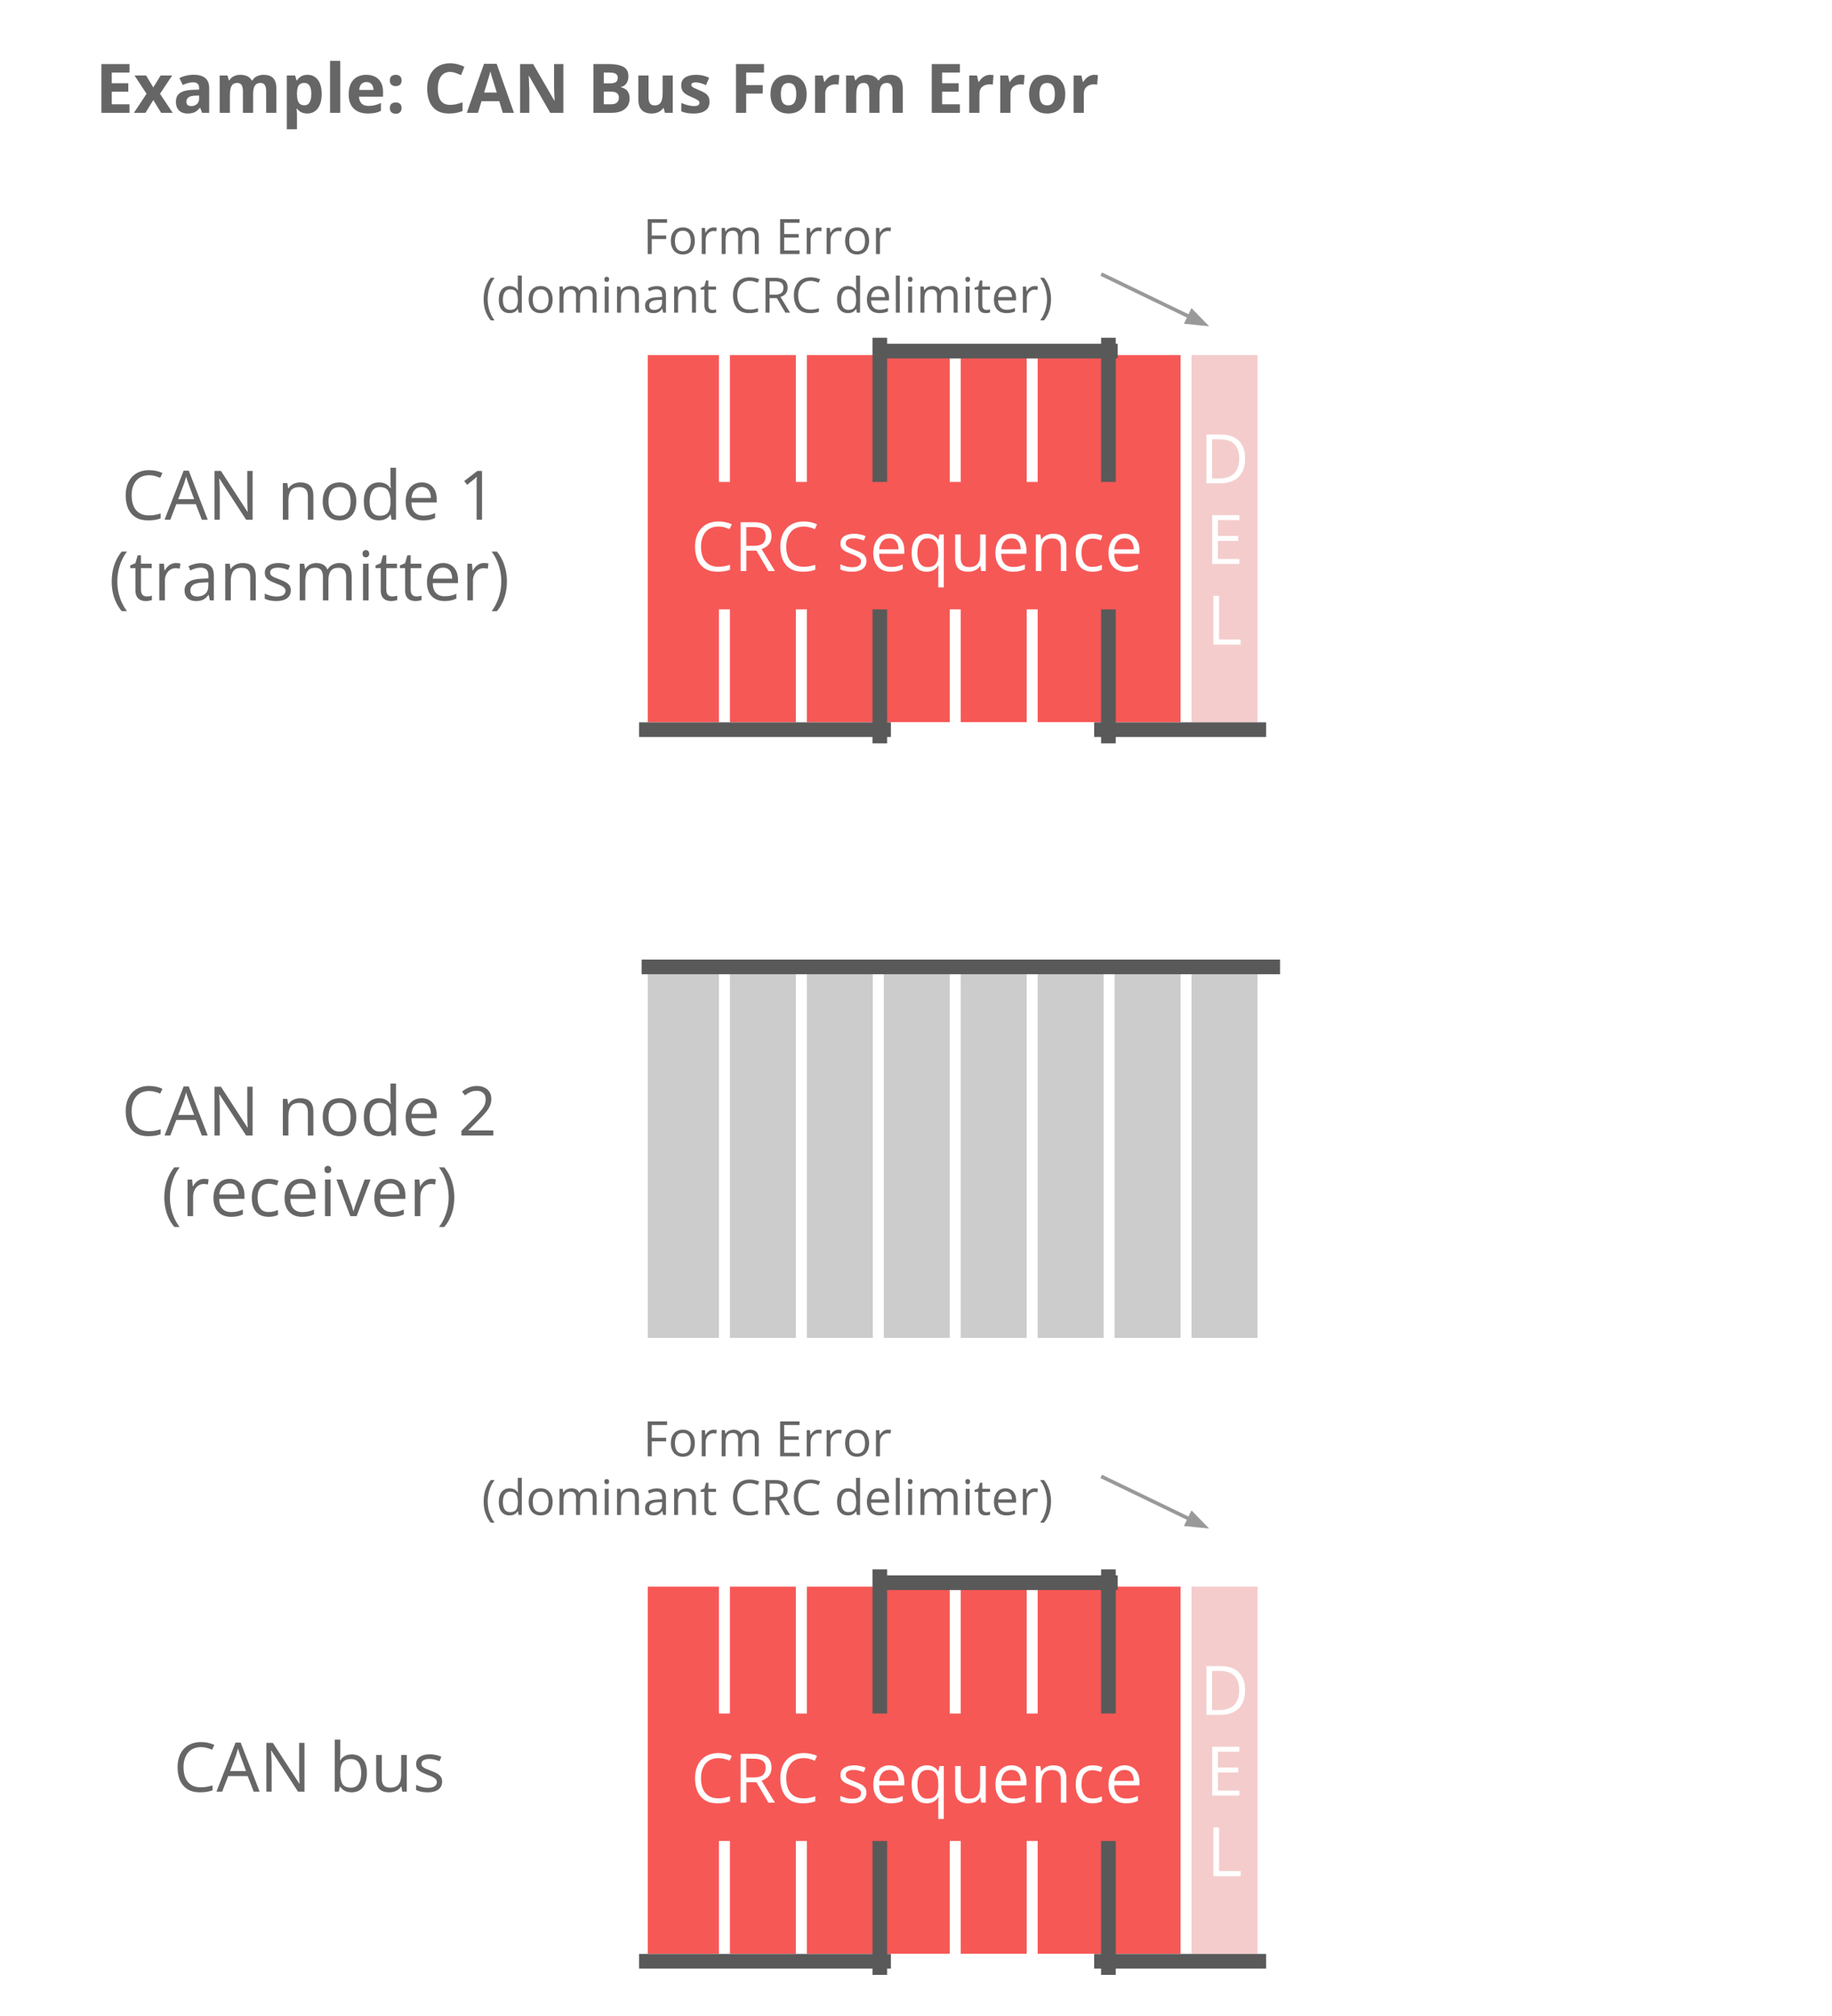 <svg version="1.1" viewBox="0.0 0.0 500.0 550.0" fill="none" stroke="none" stroke-linecap="square" stroke-miterlimit="10" xmlns:xlink="http://www.w3.org/1999/xlink" xmlns="http://www.w3.org/2000/svg"><rect x="0.0" y="0.0" width="500.0" height="550.0" fill="#333333" stroke="none"/><clipPath id="g12999868d44_0_120.0"><path d="m0 0l500.0 0l0 550.0l-500.0 0l0 -550.0z" clip-rule="nonzero"/></clipPath><g clip-path="url(#g12999868d44_0_120.0)"><path fill="#ffffff" d="m0 0l500.0 0l0 550.0l-500.0 0z" fill-rule="evenodd"/><path shape-rendering="crispEdges" fill="#f65856" d="m176.723 95.367l20.997 0l0 103.142l-20.997 0l0 -103.142z" fill-rule="nonzero"/><path shape-rendering="crispEdges" fill="#f65856" d="m197.72 95.367l20.997 0l0 103.142l-20.997 0l0 -103.142z" fill-rule="nonzero"/><path shape-rendering="crispEdges" fill="#f65856" d="m218.717 95.367l20.997 0l0 103.142l-20.997 0l0 -103.142z" fill-rule="nonzero"/><path shape-rendering="crispEdges" fill="#f65856" d="m239.715 95.367l20.997 0l0 103.142l-20.997 0l0 -103.142z" fill-rule="nonzero"/><path shape-rendering="crispEdges" fill="#f65856" d="m260.712 95.367l20.997 0l0 103.142l-20.997 0l0 -103.142z" fill-rule="nonzero"/><path shape-rendering="crispEdges" fill="#f65856" d="m281.709 95.367l20.997 0l0 103.142l-20.997 0l0 -103.142z" fill-rule="nonzero"/><path shape-rendering="crispEdges" fill="#f65856" d="m302.707 95.367l20.997 0l0 103.142l-20.997 0l0 -103.142z" fill-rule="nonzero"/><path shape-rendering="crispEdges" fill="#f4cccc" d="m323.704 95.367l20.997 0l0 103.142l-20.997 0l0 -103.142z" fill-rule="nonzero"/><path stroke="#ffffff" stroke-width="3.0" stroke-linecap="butt" d="m197.72 93.869l0 106.139" fill-rule="nonzero"/><path stroke="#ffffff" stroke-width="3.0" stroke-linecap="butt" d="m218.717 93.869l0 106.139" fill-rule="nonzero"/><path stroke="#ffffff" stroke-width="3.0" stroke-linecap="butt" d="m239.715 93.869l0 106.139" fill-rule="nonzero"/><path stroke="#ffffff" stroke-width="3.0" stroke-linecap="butt" d="m260.712 93.869l0 106.139" fill-rule="nonzero"/><path stroke="#ffffff" stroke-width="3.0" stroke-linecap="butt" d="m281.709 93.869l0 106.139" fill-rule="nonzero"/><path stroke="#ffffff" stroke-width="3.0" stroke-linecap="butt" d="m302.707 93.869l0 106.139" fill-rule="nonzero"/><path stroke="#ffffff" stroke-width="3.0" stroke-linecap="butt" d="m323.704 93.869l0 106.139" fill-rule="nonzero"/><path stroke="#ffffff" stroke-width="3.0" stroke-linecap="butt" d="m344.702 93.869l0 106.139" fill-rule="nonzero"/><path stroke="#ffffff" stroke-width="3.0" stroke-linecap="butt" d="m175.224 95.367l170.976 0" fill-rule="nonzero"/><path stroke="#ffffff" stroke-width="3.0" stroke-linecap="butt" d="m175.224 198.509l170.976 0" fill-rule="nonzero"/><path fill="#ffffff" d="m339.825 125.077q0 2.25 -0.812 3.766q-0.812 1.5 -2.375 2.266q-1.547 0.75 -3.766 0.75l-3.609 0l0 -13.312l4.016 0q2.031 0 3.484 0.75q1.469 0.734 2.266 2.188q0.797 1.453 0.797 3.594zm-1.625 0.047q0 -1.797 -0.594 -2.953q-0.594 -1.172 -1.75 -1.734q-1.156 -0.578 -2.812 -0.578l-2.234 0l0 10.672l1.875 0q2.75 0 4.125 -1.359q1.391 -1.359 1.391 -4.047z" fill-rule="nonzero"/><path fill="#ffffff" d="m338.254 153.858l-7.406 0l0 -13.312l7.406 0l0 1.359l-5.859 0l0 4.312l5.531 0l0 1.344l-5.531 0l0 4.938l5.859 0l0 1.359z" fill-rule="nonzero"/><path fill="#ffffff" d="m331.162 175.858l0 -13.312l1.547 0l0 11.922l5.906 0l0 1.391l-7.453 0z" fill-rule="nonzero"/><path fill="#000000" fill-opacity="0.0" d="m241.16 95.793l61.89 0" fill-rule="evenodd"/><path stroke="#595959" stroke-width="4.0" stroke-linejoin="round" stroke-linecap="butt" d="m241.16 95.793l61.89 0" fill-rule="evenodd"/><path fill="#000000" fill-opacity="0.0" d="m302.516 200.793l0 -106.646" fill-rule="evenodd"/><path stroke="#595959" stroke-width="4.0" stroke-linejoin="round" stroke-linecap="butt" d="m302.516 200.793l0 -106.646" fill-rule="evenodd"/><path fill="#000000" fill-opacity="0.0" d="m300.625 199.068l42.929 0" fill-rule="evenodd"/><path stroke="#595959" stroke-width="4.0" stroke-linejoin="round" stroke-linecap="butt" d="m300.625 199.068l42.929 0" fill-rule="evenodd"/><path fill="#000000" fill-opacity="0.0" d="m1.0 128.48l166.835 0l0 34.772l-166.835 0z" fill-rule="evenodd"/><path fill="#666666" d="m40.678 129.646q-1.109 0 -1.984 0.375q-0.875 0.375 -1.5 1.094q-0.609 0.719 -0.938 1.734q-0.328 1.0 -0.328 2.266q0 1.688 0.516 2.922q0.531 1.234 1.578 1.906q1.047 0.672 2.609 0.672q0.891 0 1.672 -0.141q0.797 -0.156 1.547 -0.391l0 1.344q-0.734 0.281 -1.531 0.406q-0.797 0.141 -1.906 0.141q-2.031 0 -3.391 -0.844q-1.359 -0.844 -2.047 -2.375q-0.672 -1.547 -0.672 -3.641q0 -1.516 0.422 -2.766q0.422 -1.25 1.234 -2.156q0.812 -0.922 2.0 -1.422q1.203 -0.5 2.734 -0.5q1.016 0 1.953 0.203q0.938 0.203 1.688 0.578l-0.609 1.312q-0.641 -0.297 -1.406 -0.5q-0.75 -0.219 -1.641 -0.219zm14.408 12.141l-1.641 -4.234l-5.328 0l-1.641 4.234l-1.562 0l5.203 -13.375l1.406 0l5.172 13.375l-1.609 0zm-2.094 -5.609l-1.562 -4.188q-0.062 -0.172 -0.188 -0.547q-0.109 -0.375 -0.25 -0.766q-0.125 -0.406 -0.203 -0.656q-0.094 0.375 -0.203 0.75q-0.094 0.359 -0.203 0.688q-0.094 0.312 -0.172 0.531l-1.578 4.188l4.359 0zm15.953 5.609l-1.781 0l-7.266 -11.188l-0.078 0q0.031 0.453 0.062 1.031q0.047 0.562 0.062 1.203q0.031 0.641 0.031 1.297l0 7.656l-1.438 0l0 -13.312l1.766 0l7.234 11.141l0.062 0q-0.016 -0.312 -0.047 -0.891q-0.016 -0.594 -0.047 -1.266q-0.016 -0.688 -0.016 -1.281l0 -7.703l1.453 0l0 13.312zm12.987 -10.172q1.766 0 2.672 0.875q0.922 0.875 0.922 2.797l0 6.5l-1.5 0l0 -6.406q0 -1.25 -0.578 -1.859q-0.562 -0.625 -1.734 -0.625q-1.656 0 -2.328 0.938q-0.672 0.938 -0.672 2.719l0 5.234l-1.516 0l0 -9.984l1.219 0l0.234 1.438l0.078 0q0.312 -0.531 0.797 -0.891q0.5 -0.359 1.109 -0.547q0.609 -0.188 1.297 -0.188zm15.317 5.156q0 1.234 -0.328 2.203q-0.312 0.969 -0.922 1.641q-0.594 0.656 -1.453 1.016q-0.844 0.344 -1.922 0.344q-1.0 0 -1.828 -0.344q-0.828 -0.359 -1.438 -1.016q-0.609 -0.672 -0.953 -1.641q-0.328 -0.969 -0.328 -2.203q0 -1.641 0.562 -2.781q0.562 -1.156 1.594 -1.766q1.031 -0.609 2.453 -0.609q1.375 0 2.391 0.609q1.031 0.609 1.594 1.766q0.578 1.156 0.578 2.781zm-7.594 0q0 1.203 0.312 2.094q0.328 0.875 0.984 1.359q0.672 0.484 1.719 0.484q1.031 0 1.703 -0.484q0.672 -0.484 0.984 -1.359q0.328 -0.891 0.328 -2.094q0 -1.188 -0.328 -2.047q-0.312 -0.875 -0.984 -1.344q-0.656 -0.484 -1.719 -0.484q-1.562 0 -2.281 1.031q-0.719 1.031 -0.719 2.844zm13.754 5.203q-1.891 0 -3.0 -1.297q-1.109 -1.297 -1.109 -3.844q0 -2.578 1.125 -3.891q1.141 -1.328 3.016 -1.328q0.797 0 1.391 0.219q0.594 0.203 1.016 0.562q0.422 0.344 0.719 0.797l0.109 0q-0.031 -0.281 -0.078 -0.766q-0.031 -0.5 -0.031 -0.812l0 -4l1.516 0l0 14.172l-1.219 0l-0.234 -1.422l-0.062 0q-0.281 0.453 -0.719 0.812q-0.422 0.359 -1.031 0.578q-0.594 0.219 -1.406 0.219zm0.25 -1.266q1.594 0 2.25 -0.906q0.672 -0.906 0.672 -2.703l0 -0.281q0 -1.906 -0.641 -2.922q-0.625 -1.016 -2.281 -1.016q-1.406 0 -2.094 1.078q-0.688 1.062 -0.688 2.906q0 1.844 0.688 2.844q0.688 1.0 2.094 1.0zm11.461 -9.094q1.281 0 2.188 0.578q0.906 0.562 1.391 1.578q0.484 1.016 0.484 2.375l0 0.938l-6.891 0q0.016 1.75 0.859 2.672q0.859 0.922 2.391 0.922q0.953 0 1.672 -0.172q0.734 -0.172 1.531 -0.516l0 1.328q-0.766 0.344 -1.516 0.5q-0.734 0.156 -1.75 0.156q-1.438 0 -2.516 -0.594q-1.062 -0.594 -1.656 -1.719q-0.594 -1.141 -0.594 -2.797q0 -1.609 0.547 -2.781q0.547 -1.188 1.531 -1.828q0.984 -0.641 2.328 -0.641zm-0.016 1.25q-1.219 0 -1.938 0.797q-0.719 0.781 -0.859 2.203l5.297 0q-0.016 -0.891 -0.281 -1.562q-0.266 -0.688 -0.812 -1.062q-0.547 -0.375 -1.406 -0.375zm16.447 8.922l-1.469 0l0 -9.438q0 -0.531 0 -0.922q0 -0.391 0.016 -0.703q0.016 -0.328 0.047 -0.672q-0.281 0.297 -0.531 0.5q-0.25 0.203 -0.609 0.5l-1.516 1.219l-0.797 -1.031l3.609 -2.766l1.25 0l0 13.312z" fill-rule="nonzero"/><path fill="#666666" d="m30.488 158.677q0 -1.547 0.297 -3.0q0.297 -1.453 0.906 -2.766q0.609 -1.328 1.531 -2.438l1.453 0q-1.328 1.719 -2.0 3.844q-0.656 2.109 -0.656 4.344q0 1.453 0.297 2.875q0.297 1.406 0.875 2.719q0.594 1.312 1.469 2.484l-1.438 0q-0.922 -1.094 -1.531 -2.391q-0.609 -1.281 -0.906 -2.719q-0.297 -1.438 -0.297 -2.953zm9.565 4.047q0.375 0 0.766 -0.062q0.391 -0.062 0.641 -0.156l0 1.188q-0.266 0.109 -0.734 0.188q-0.469 0.094 -0.906 0.094q-0.797 0 -1.453 -0.281q-0.641 -0.281 -1.031 -0.938q-0.375 -0.672 -0.375 -1.844l0 -5.922l-1.422 0l0 -0.734l1.422 -0.594l0.609 -2.172l0.906 0l0 2.312l2.922 0l0 1.188l-2.922 0l0 5.875q0 0.938 0.422 1.406q0.438 0.453 1.156 0.453zm7.962 -9.109q0.312 0 0.641 0.031q0.328 0.031 0.578 0.094l-0.188 1.406q-0.25 -0.062 -0.562 -0.094q-0.297 -0.047 -0.547 -0.047q-0.609 0 -1.141 0.25q-0.531 0.234 -0.938 0.688q-0.391 0.453 -0.625 1.094q-0.234 0.625 -0.234 1.391l0 5.359l-1.516 0l0 -9.984l1.25 0l0.172 1.844l0.062 0q0.312 -0.562 0.75 -1.016q0.438 -0.469 1.016 -0.734q0.578 -0.281 1.281 -0.281zm6.828 0.031q1.781 0 2.641 0.797q0.875 0.797 0.875 2.562l0 6.781l-1.094 0l-0.297 -1.469l-0.078 0q-0.422 0.547 -0.875 0.922q-0.453 0.359 -1.047 0.547q-0.594 0.188 -1.469 0.188q-0.906 0 -1.609 -0.312q-0.703 -0.328 -1.109 -0.969q-0.406 -0.656 -0.406 -1.641q0 -1.5 1.172 -2.297q1.188 -0.812 3.609 -0.875l1.734 -0.078l0 -0.609q0 -1.297 -0.562 -1.812q-0.547 -0.516 -1.562 -0.516q-0.781 0 -1.5 0.234q-0.703 0.219 -1.344 0.531l-0.469 -1.156q0.672 -0.344 1.547 -0.578q0.875 -0.25 1.844 -0.25zm2.016 5.219l-1.516 0.062q-1.859 0.078 -2.625 0.625q-0.766 0.531 -0.766 1.516q0 0.844 0.516 1.266q0.516 0.406 1.375 0.406q1.328 0 2.172 -0.734q0.844 -0.734 0.844 -2.219l0 -0.922zm9.351 -5.25q1.766 0 2.672 0.875q0.922 0.875 0.922 2.797l0 6.5l-1.5 0l0 -6.406q0 -1.25 -0.578 -1.859q-0.562 -0.625 -1.734 -0.625q-1.656 0 -2.328 0.938q-0.672 0.938 -0.672 2.719l0 5.234l-1.516 0l0 -9.984l1.219 0l0.234 1.438l0.078 0q0.312 -0.531 0.797 -0.891q0.5 -0.359 1.109 -0.547q0.609 -0.188 1.297 -0.188zm13.16 7.438q0 0.953 -0.484 1.609q-0.469 0.656 -1.359 0.984q-0.891 0.328 -2.109 0.328q-1.047 0 -1.812 -0.172q-0.766 -0.156 -1.344 -0.469l0 -1.391q0.609 0.297 1.453 0.547q0.859 0.25 1.734 0.25q1.297 0 1.875 -0.422q0.594 -0.422 0.594 -1.141q0 -0.406 -0.234 -0.719q-0.234 -0.312 -0.781 -0.609q-0.547 -0.297 -1.516 -0.656q-0.953 -0.359 -1.656 -0.719q-0.688 -0.359 -1.078 -0.875q-0.375 -0.531 -0.375 -1.359q0 -1.266 1.016 -1.938q1.031 -0.688 2.703 -0.688q0.906 0 1.688 0.188q0.797 0.172 1.469 0.469l-0.5 1.219q-0.625 -0.266 -1.328 -0.438q-0.703 -0.188 -1.422 -0.188q-1.047 0 -1.609 0.344q-0.562 0.344 -0.562 0.938q0 0.469 0.25 0.781q0.266 0.297 0.844 0.562q0.578 0.25 1.516 0.609q0.938 0.344 1.609 0.719q0.688 0.375 1.047 0.906q0.375 0.516 0.375 1.328zm13.281 -7.438q1.641 0 2.484 0.875q0.844 0.859 0.844 2.75l0 6.547l-1.5 0l0 -6.469q0 -1.203 -0.531 -1.812q-0.516 -0.609 -1.547 -0.609q-1.453 0 -2.109 0.844q-0.656 0.828 -0.656 2.469l0 5.578l-1.5 0l0 -6.469q0 -0.812 -0.234 -1.344q-0.234 -0.547 -0.688 -0.812q-0.453 -0.266 -1.156 -0.266q-1.0 0 -1.609 0.406q-0.594 0.406 -0.859 1.219q-0.266 0.812 -0.266 1.984l0 5.281l-1.516 0l0 -9.984l1.219 0l0.234 1.406l0.078 0q0.297 -0.516 0.75 -0.859q0.469 -0.359 1.031 -0.547q0.562 -0.188 1.203 -0.188q1.125 0 1.891 0.438q0.781 0.422 1.125 1.281l0.078 0q0.5 -0.859 1.359 -1.281q0.859 -0.438 1.875 -0.438zm7.943 0.188l0 9.984l-1.516 0l0 -9.984l1.516 0zm-0.734 -3.734q0.359 0 0.625 0.25q0.281 0.234 0.281 0.75q0 0.5 -0.281 0.75q-0.266 0.234 -0.625 0.234q-0.391 0 -0.656 -0.234q-0.266 -0.25 -0.266 -0.75q0 -0.516 0.266 -0.75q0.266 -0.25 0.656 -0.25zm7.147 12.656q0.375 0 0.766 -0.062q0.391 -0.062 0.641 -0.156l0 1.188q-0.266 0.109 -0.734 0.188q-0.469 0.094 -0.906 0.094q-0.797 0 -1.453 -0.281q-0.641 -0.281 -1.031 -0.938q-0.375 -0.672 -0.375 -1.844l0 -5.922l-1.422 0l0 -0.734l1.422 -0.594l0.609 -2.172l0.906 0l0 2.312l2.922 0l0 1.188l-2.922 0l0 5.875q0 0.938 0.422 1.406q0.438 0.453 1.156 0.453zm6.65 0q0.375 0 0.766 -0.062q0.391 -0.062 0.641 -0.156l0 1.188q-0.266 0.109 -0.734 0.188q-0.469 0.094 -0.906 0.094q-0.797 0 -1.453 -0.281q-0.641 -0.281 -1.031 -0.938q-0.375 -0.672 -0.375 -1.844l0 -5.922l-1.422 0l0 -0.734l1.422 -0.594l0.609 -2.172l0.906 0l0 2.312l2.922 0l0 1.188l-2.922 0l0 5.875q0 0.938 0.422 1.406q0.438 0.453 1.156 0.453zm7.275 -9.109q1.281 0 2.188 0.578q0.906 0.562 1.391 1.578q0.484 1.016 0.484 2.375l0 0.938l-6.891 0q0.016 1.75 0.859 2.672q0.859 0.922 2.391 0.922q0.953 0 1.672 -0.172q0.734 -0.172 1.531 -0.516l0 1.328q-0.766 0.344 -1.516 0.5q-0.734 0.156 -1.75 0.156q-1.438 0 -2.516 -0.594q-1.062 -0.594 -1.656 -1.719q-0.594 -1.141 -0.594 -2.797q0 -1.609 0.547 -2.781q0.547 -1.188 1.531 -1.828q0.984 -0.641 2.328 -0.641zm-0.016 1.25q-1.219 0 -1.938 0.797q-0.719 0.781 -0.859 2.203l5.297 0q-0.016 -0.891 -0.281 -1.562q-0.266 -0.688 -0.812 -1.062q-0.547 -0.375 -1.406 -0.375zm11.179 -1.25q0.312 0 0.641 0.031q0.328 0.031 0.578 0.094l-0.188 1.406q-0.25 -0.062 -0.562 -0.094q-0.297 -0.047 -0.547 -0.047q-0.609 0 -1.141 0.25q-0.531 0.234 -0.938 0.688q-0.391 0.453 -0.625 1.094q-0.234 0.625 -0.234 1.391l0 5.359l-1.516 0l0 -9.984l1.25 0l0.172 1.844l0.062 0q0.312 -0.562 0.75 -1.016q0.438 -0.469 1.016 -0.734q0.578 -0.281 1.281 -0.281zm6.25 5.047q0 1.516 -0.297 2.969q-0.297 1.438 -0.906 2.734q-0.594 1.297 -1.531 2.375l-1.438 0q0.875 -1.156 1.453 -2.484q0.594 -1.312 0.891 -2.734q0.297 -1.422 0.297 -2.875q0 -1.484 -0.297 -2.922q-0.297 -1.438 -0.891 -2.766q-0.578 -1.328 -1.469 -2.484l1.453 0q0.938 1.109 1.531 2.438q0.609 1.312 0.906 2.766q0.297 1.453 0.297 2.984z" fill-rule="nonzero"/><path fill="#000000" fill-opacity="0.0" d="m240.12 200.793l0 -106.646" fill-rule="evenodd"/><path stroke="#595959" stroke-width="4.0" stroke-linejoin="round" stroke-linecap="butt" d="m240.12 200.793l0 -106.646" fill-rule="evenodd"/><path fill="#000000" fill-opacity="0.0" d="m176.425 199.068l64.724 0" fill-rule="evenodd"/><path stroke="#595959" stroke-width="4.0" stroke-linejoin="round" stroke-linecap="butt" d="m176.425 199.068l64.724 0" fill-rule="evenodd"/><path shape-rendering="crispEdges" fill="#cccccc" d="m176.723 263.367l20.997 0l0 103.142l-20.997 0l0 -103.142z" fill-rule="nonzero"/><path shape-rendering="crispEdges" fill="#cccccc" d="m197.72 263.367l20.997 0l0 103.142l-20.997 0l0 -103.142z" fill-rule="nonzero"/><path shape-rendering="crispEdges" fill="#cccccc" d="m218.717 263.367l20.997 0l0 103.142l-20.997 0l0 -103.142z" fill-rule="nonzero"/><path shape-rendering="crispEdges" fill="#cccccc" d="m239.715 263.367l20.997 0l0 103.142l-20.997 0l0 -103.142z" fill-rule="nonzero"/><path shape-rendering="crispEdges" fill="#cccccc" d="m260.712 263.367l20.997 0l0 103.142l-20.997 0l0 -103.142z" fill-rule="nonzero"/><path shape-rendering="crispEdges" fill="#cccccc" d="m281.709 263.367l20.997 0l0 103.142l-20.997 0l0 -103.142z" fill-rule="nonzero"/><path shape-rendering="crispEdges" fill="#cccccc" d="m302.707 263.367l20.997 0l0 103.142l-20.997 0l0 -103.142z" fill-rule="nonzero"/><path shape-rendering="crispEdges" fill="#cccccc" d="m323.704 263.367l20.997 0l0 103.142l-20.997 0l0 -103.142z" fill-rule="nonzero"/><path stroke="#ffffff" stroke-width="3.0" stroke-linecap="butt" d="m197.72 261.869l0 106.139" fill-rule="nonzero"/><path stroke="#ffffff" stroke-width="3.0" stroke-linecap="butt" d="m218.717 261.869l0 106.139" fill-rule="nonzero"/><path stroke="#ffffff" stroke-width="3.0" stroke-linecap="butt" d="m239.715 261.869l0 106.139" fill-rule="nonzero"/><path stroke="#ffffff" stroke-width="3.0" stroke-linecap="butt" d="m260.712 261.869l0 106.139" fill-rule="nonzero"/><path stroke="#ffffff" stroke-width="3.0" stroke-linecap="butt" d="m281.709 261.869l0 106.139" fill-rule="nonzero"/><path stroke="#ffffff" stroke-width="3.0" stroke-linecap="butt" d="m302.707 261.869l0 106.139" fill-rule="nonzero"/><path stroke="#ffffff" stroke-width="3.0" stroke-linecap="butt" d="m323.704 261.869l0 106.139" fill-rule="nonzero"/><path stroke="#ffffff" stroke-width="3.0" stroke-linecap="butt" d="m344.702 261.869l0 106.139" fill-rule="nonzero"/><path stroke="#ffffff" stroke-width="3.0" stroke-linecap="butt" d="m175.224 263.367l170.976 0" fill-rule="nonzero"/><path stroke="#ffffff" stroke-width="3.0" stroke-linecap="butt" d="m175.224 366.509l170.976 0" fill-rule="nonzero"/><path fill="#000000" fill-opacity="0.0" d="m177.118 263.793l170.236 0" fill-rule="evenodd"/><path stroke="#595959" stroke-width="4.0" stroke-linejoin="round" stroke-linecap="butt" d="m177.118 263.793l170.236 0" fill-rule="evenodd"/><path fill="#000000" fill-opacity="0.0" d="m1.0 296.48l166.835 0l0 34.772l-166.835 0z" fill-rule="evenodd"/><path fill="#666666" d="m40.678 297.646q-1.109 0 -1.984 0.375q-0.875 0.375 -1.5 1.094q-0.609 0.719 -0.938 1.734q-0.328 1.0 -0.328 2.266q0 1.688 0.516 2.922q0.531 1.234 1.578 1.906q1.047 0.672 2.609 0.672q0.891 0 1.672 -0.141q0.797 -0.156 1.547 -0.391l0 1.344q-0.734 0.281 -1.531 0.406q-0.797 0.141 -1.906 0.141q-2.031 0 -3.391 -0.844q-1.359 -0.844 -2.047 -2.375q-0.672 -1.547 -0.672 -3.641q0 -1.516 0.422 -2.766q0.422 -1.25 1.234 -2.156q0.812 -0.922 2.0 -1.422q1.203 -0.5 2.734 -0.5q1.016 0 1.953 0.203q0.938 0.203 1.688 0.578l-0.609 1.312q-0.641 -0.297 -1.406 -0.5q-0.75 -0.219 -1.641 -0.219zm14.408 12.141l-1.641 -4.234l-5.328 0l-1.641 4.234l-1.562 0l5.203 -13.375l1.406 0l5.172 13.375l-1.609 0zm-2.094 -5.609l-1.562 -4.188q-0.062 -0.172 -0.188 -0.547q-0.109 -0.375 -0.25 -0.766q-0.125 -0.406 -0.203 -0.656q-0.094 0.375 -0.203 0.75q-0.094 0.359 -0.203 0.688q-0.094 0.312 -0.172 0.531l-1.578 4.188l4.359 0zm15.953 5.609l-1.781 0l-7.266 -11.188l-0.078 0q0.031 0.453 0.062 1.031q0.047 0.562 0.062 1.203q0.031 0.641 0.031 1.297l0 7.656l-1.438 0l0 -13.312l1.766 0l7.234 11.141l0.062 0q-0.016 -0.312 -0.047 -0.891q-0.016 -0.594 -0.047 -1.266q-0.016 -0.688 -0.016 -1.281l0 -7.703l1.453 0l0 13.312zm12.987 -10.172q1.766 0 2.672 0.875q0.922 0.875 0.922 2.797l0 6.5l-1.5 0l0 -6.406q0 -1.25 -0.578 -1.859q-0.562 -0.625 -1.734 -0.625q-1.656 0 -2.328 0.938q-0.672 0.938 -0.672 2.719l0 5.234l-1.516 0l0 -9.984l1.219 0l0.234 1.438l0.078 0q0.312 -0.531 0.797 -0.891q0.5 -0.359 1.109 -0.547q0.609 -0.188 1.297 -0.188zm15.317 5.156q0 1.234 -0.328 2.203q-0.312 0.969 -0.922 1.641q-0.594 0.656 -1.453 1.016q-0.844 0.344 -1.922 0.344q-1.0 0 -1.828 -0.344q-0.828 -0.359 -1.438 -1.016q-0.609 -0.672 -0.953 -1.641q-0.328 -0.969 -0.328 -2.203q0 -1.641 0.562 -2.781q0.562 -1.156 1.594 -1.766q1.031 -0.609 2.453 -0.609q1.375 0 2.391 0.609q1.031 0.609 1.594 1.766q0.578 1.156 0.578 2.781zm-7.594 0q0 1.203 0.312 2.094q0.328 0.875 0.984 1.359q0.672 0.484 1.719 0.484q1.031 0 1.703 -0.484q0.672 -0.484 0.984 -1.359q0.328 -0.891 0.328 -2.094q0 -1.188 -0.328 -2.047q-0.312 -0.875 -0.984 -1.344q-0.656 -0.484 -1.719 -0.484q-1.562 0 -2.281 1.031q-0.719 1.031 -0.719 2.844zm13.754 5.203q-1.891 0 -3.0 -1.297q-1.109 -1.297 -1.109 -3.844q0 -2.578 1.125 -3.891q1.141 -1.328 3.016 -1.328q0.797 0 1.391 0.219q0.594 0.203 1.016 0.562q0.422 0.344 0.719 0.797l0.109 0q-0.031 -0.281 -0.078 -0.766q-0.031 -0.5 -0.031 -0.812l0 -4.0l1.516 0l0 14.172l-1.219 0l-0.234 -1.422l-0.062 0q-0.281 0.453 -0.719 0.812q-0.422 0.359 -1.031 0.578q-0.594 0.219 -1.406 0.219zm0.25 -1.266q1.594 0 2.25 -0.906q0.672 -0.906 0.672 -2.703l0 -0.281q0 -1.906 -0.641 -2.922q-0.625 -1.016 -2.281 -1.016q-1.406 0 -2.094 1.078q-0.688 1.062 -0.688 2.906q0 1.844 0.688 2.844q0.688 1.0 2.094 1.0zm11.461 -9.094q1.281 0 2.188 0.578q0.906 0.562 1.391 1.578q0.484 1.016 0.484 2.375l0 0.938l-6.891 0q0.016 1.75 0.859 2.672q0.859 0.922 2.391 0.922q0.953 0 1.672 -0.172q0.734 -0.172 1.531 -0.516l0 1.328q-0.766 0.344 -1.516 0.5q-0.734 0.156 -1.75 0.156q-1.438 0 -2.516 -0.594q-1.062 -0.594 -1.656 -1.719q-0.594 -1.141 -0.594 -2.797q0 -1.609 0.547 -2.781q0.547 -1.188 1.531 -1.828q0.984 -0.641 2.328 -0.641zm-0.016 1.25q-1.219 0 -1.938 0.797q-0.719 0.781 -0.859 2.203l5.297 0q-0.016 -0.891 -0.281 -1.562q-0.266 -0.688 -0.812 -1.062q-0.547 -0.375 -1.406 -0.375zm19.541 8.922l-8.719 0l0 -1.266l3.562 -3.609q0.984 -1.016 1.656 -1.797q0.688 -0.781 1.047 -1.531q0.359 -0.766 0.359 -1.688q0 -1.125 -0.672 -1.719q-0.672 -0.594 -1.766 -0.594q-0.953 0 -1.703 0.328q-0.734 0.328 -1.5 0.922l-0.812 -1.016q0.531 -0.453 1.156 -0.797q0.625 -0.344 1.328 -0.547q0.719 -0.203 1.531 -0.203q1.234 0 2.125 0.438q0.891 0.422 1.375 1.219q0.484 0.797 0.484 1.891q0 1.047 -0.422 1.953q-0.406 0.906 -1.172 1.797q-0.75 0.891 -1.766 1.875l-2.891 2.891l0 0.062l6.797 0l0 1.391z" fill-rule="nonzero"/><path fill="#666666" d="m44.844 326.677q0 -1.547 0.297 -3.0q0.297 -1.453 0.906 -2.766q0.609 -1.328 1.531 -2.438l1.453 0q-1.328 1.719 -2.0 3.844q-0.656 2.109 -0.656 4.344q0 1.453 0.297 2.875q0.297 1.406 0.875 2.719q0.594 1.312 1.469 2.484l-1.438 0q-0.922 -1.094 -1.531 -2.391q-0.609 -1.281 -0.906 -2.719q-0.297 -1.438 -0.297 -2.953zm10.877 -5.062q0.312 0 0.641 0.031q0.328 0.031 0.578 0.094l-0.188 1.406q-0.25 -0.062 -0.562 -0.094q-0.297 -0.047 -0.547 -0.047q-0.609 0 -1.141 0.25q-0.531 0.234 -0.938 0.688q-0.391 0.453 -0.625 1.094q-0.234 0.625 -0.234 1.391l0 5.359l-1.516 0l0 -9.984l1.25 0l0.172 1.844l0.062 0q0.312 -0.562 0.75 -1.016q0.438 -0.469 1.016 -0.734q0.578 -0.281 1.281 -0.281zm6.937 0q1.281 0 2.188 0.578q0.906 0.562 1.391 1.578q0.484 1.016 0.484 2.375l0 0.938l-6.891 0q0.016 1.75 0.859 2.672q0.859 0.922 2.391 0.922q0.953 0 1.672 -0.172q0.734 -0.172 1.531 -0.516l0 1.328q-0.766 0.344 -1.516 0.5q-0.734 0.156 -1.75 0.156q-1.438 0 -2.516 -0.594q-1.062 -0.594 -1.656 -1.719q-0.594 -1.141 -0.594 -2.797q0 -1.609 0.547 -2.781q0.547 -1.188 1.531 -1.828q0.984 -0.641 2.328 -0.641zm-0.016 1.25q-1.219 0 -1.938 0.797q-0.719 0.781 -0.859 2.203l5.297 0q-0.016 -0.891 -0.281 -1.562q-0.266 -0.688 -0.812 -1.062q-0.547 -0.375 -1.406 -0.375zm10.648 9.109q-1.344 0 -2.375 -0.547q-1.031 -0.562 -1.609 -1.703q-0.578 -1.141 -0.578 -2.875q0 -1.812 0.609 -2.969q0.609 -1.156 1.672 -1.703q1.062 -0.562 2.422 -0.562q0.75 0 1.438 0.156q0.703 0.156 1.156 0.375l-0.453 1.266q-0.453 -0.172 -1.062 -0.312q-0.594 -0.156 -1.109 -0.156q-1.031 0 -1.734 0.453q-0.688 0.438 -1.031 1.312q-0.328 0.859 -0.328 2.125q0 1.203 0.328 2.062q0.328 0.859 0.984 1.312q0.672 0.453 1.656 0.453q0.797 0 1.438 -0.172q0.641 -0.172 1.156 -0.391l0 1.344q-0.5 0.25 -1.125 0.391q-0.609 0.141 -1.453 0.141zm8.78 -10.359q1.281 0 2.188 0.578q0.906 0.562 1.391 1.578q0.484 1.016 0.484 2.375l0 0.938l-6.891 0q0.016 1.75 0.859 2.672q0.859 0.922 2.391 0.922q0.953 0 1.672 -0.172q0.734 -0.172 1.531 -0.516l0 1.328q-0.766 0.344 -1.516 0.5q-0.734 0.156 -1.75 0.156q-1.438 0 -2.516 -0.594q-1.062 -0.594 -1.656 -1.719q-0.594 -1.141 -0.594 -2.797q0 -1.609 0.547 -2.781q0.547 -1.188 1.531 -1.828q0.984 -0.641 2.328 -0.641zm-0.016 1.25q-1.219 0 -1.938 0.797q-0.719 0.781 -0.859 2.203l5.297 0q-0.016 -0.891 -0.281 -1.562q-0.266 -0.688 -0.812 -1.062q-0.547 -0.375 -1.406 -0.375zm8.163 -1.062l0 9.984l-1.516 0l0 -9.984l1.516 0zm-0.734 -3.734q0.359 0 0.625 0.25q0.281 0.234 0.281 0.75q0 0.5 -0.281 0.75q-0.266 0.234 -0.625 0.234q-0.391 0 -0.656 -0.234q-0.266 -0.25 -0.266 -0.75q0 -0.516 0.266 -0.75q0.266 -0.25 0.656 -0.25zm6.131 13.719l-3.797 -9.984l1.625 0l2.188 6.047q0.234 0.609 0.469 1.359q0.234 0.75 0.328 1.203l0.062 0q0.109 -0.453 0.359 -1.203q0.266 -0.75 0.469 -1.359l2.203 -6.047l1.609 0l-3.797 9.984l-1.719 0zm10.96 -10.172q1.281 0 2.188 0.578q0.906 0.562 1.391 1.578q0.484 1.016 0.484 2.375l0 0.938l-6.891 0q0.016 1.75 0.859 2.672q0.859 0.922 2.391 0.922q0.953 0 1.672 -0.172q0.734 -0.172 1.531 -0.516l0 1.328q-0.766 0.344 -1.516 0.5q-0.734 0.156 -1.75 0.156q-1.438 0 -2.516 -0.594q-1.062 -0.594 -1.656 -1.719q-0.594 -1.141 -0.594 -2.797q0 -1.609 0.547 -2.781q0.547 -1.188 1.531 -1.828q0.984 -0.641 2.328 -0.641zm-0.016 1.25q-1.219 0 -1.938 0.797q-0.719 0.781 -0.859 2.203l5.297 0q-0.016 -0.891 -0.281 -1.562q-0.266 -0.688 -0.812 -1.062q-0.547 -0.375 -1.406 -0.375zm11.179 -1.25q0.312 0 0.641 0.031q0.328 0.031 0.578 0.094l-0.188 1.406q-0.25 -0.062 -0.562 -0.094q-0.297 -0.047 -0.547 -0.047q-0.609 0 -1.141 0.25q-0.531 0.234 -0.938 0.688q-0.391 0.453 -0.625 1.094q-0.234 0.625 -0.234 1.391l0 5.359l-1.516 0l0 -9.984l1.25 0l0.172 1.844l0.062 0q0.312 -0.562 0.75 -1.016q0.438 -0.469 1.016 -0.734q0.578 -0.281 1.281 -0.281zm6.25 5.047q0 1.516 -0.297 2.969q-0.297 1.438 -0.906 2.734q-0.594 1.297 -1.531 2.375l-1.438 0q0.875 -1.156 1.453 -2.484q0.594 -1.312 0.891 -2.734q0.297 -1.422 0.297 -2.875q0 -1.484 -0.297 -2.922q-0.297 -1.438 -0.891 -2.766q-0.578 -1.328 -1.469 -2.484l1.453 0q0.938 1.109 1.531 2.438q0.609 1.312 0.906 2.766q0.297 1.453 0.297 2.984z" fill-rule="nonzero"/><path fill="#000000" fill-opacity="0.0" d="m1.0 464.48l166.835 0l0 34.772l-166.835 0z" fill-rule="evenodd"/><path fill="#666666" d="m54.839 476.646q-1.109 0 -1.984 0.375q-0.875 0.375 -1.5 1.094q-0.609 0.719 -0.938 1.734q-0.328 1.0 -0.328 2.266q0 1.688 0.516 2.922q0.531 1.234 1.578 1.906q1.047 0.672 2.609 0.672q0.891 0 1.672 -0.141q0.797 -0.156 1.547 -0.391l0 1.344q-0.734 0.281 -1.531 0.406q-0.797 0.141 -1.906 0.141q-2.031 0 -3.391 -0.844q-1.359 -0.844 -2.047 -2.375q-0.672 -1.547 -0.672 -3.641q0 -1.516 0.422 -2.766q0.422 -1.25 1.234 -2.156q0.812 -0.922 2.0 -1.422q1.203 -0.5 2.734 -0.5q1.016 0 1.953 0.203q0.938 0.203 1.688 0.578l-0.609 1.312q-0.641 -0.297 -1.406 -0.5q-0.75 -0.219 -1.641 -0.219zm14.408 12.141l-1.641 -4.234l-5.328 0l-1.641 4.234l-1.562 0l5.203 -13.375l1.406 0l5.172 13.375l-1.609 0zm-2.094 -5.609l-1.562 -4.188q-0.062 -0.172 -0.188 -0.547q-0.109 -0.375 -0.25 -0.766q-0.125 -0.406 -0.203 -0.656q-0.094 0.375 -0.203 0.75q-0.094 0.359 -0.203 0.688q-0.094 0.312 -0.172 0.531l-1.578 4.188l4.359 0zm15.953 5.609l-1.781 0l-7.266 -11.188l-0.078 0q0.031 0.453 0.062 1.031q0.047 0.562 0.062 1.203q0.031 0.641 0.031 1.297l0 7.656l-1.438 0l0 -13.312l1.766 0l7.234 11.141l0.062 0q-0.016 -0.312 -0.047 -0.891q-0.016 -0.594 -0.047 -1.266q-0.016 -0.688 -0.016 -1.281l0 -7.703l1.453 0l0 13.312zm9.768 -14.172l0 3.547q0 0.609 -0.031 1.188q-0.031 0.562 -0.047 0.891l0.078 0q0.406 -0.688 1.172 -1.141q0.781 -0.469 1.984 -0.469q1.875 0 2.984 1.297q1.125 1.297 1.125 3.859q0 1.688 -0.516 2.844q-0.5 1.156 -1.438 1.75q-0.922 0.594 -2.188 0.594q-1.188 0 -1.953 -0.438q-0.75 -0.453 -1.172 -1.094l-0.109 0l-0.312 1.344l-1.094 0l0 -14.172l1.516 0zm2.906 5.281q-1.078 0 -1.719 0.422q-0.641 0.422 -0.922 1.281q-0.266 0.844 -0.266 2.156l0 0.078q0 1.891 0.625 2.891q0.625 0.984 2.281 0.984q1.406 0 2.094 -1.016q0.703 -1.016 0.703 -2.922q0 -1.922 -0.688 -2.891q-0.688 -0.984 -2.109 -0.984zm15.242 -1.094l0 9.984l-1.25 0l-0.219 -1.406l-0.078 0q-0.312 0.516 -0.812 0.875q-0.484 0.359 -1.094 0.531q-0.609 0.188 -1.312 0.188q-1.172 0 -1.984 -0.375q-0.797 -0.391 -1.203 -1.188q-0.406 -0.812 -0.406 -2.062l0 -6.547l1.531 0l0 6.438q0 1.234 0.562 1.859q0.562 0.609 1.719 0.609q1.109 0 1.766 -0.406q0.672 -0.422 0.953 -1.234q0.297 -0.828 0.297 -2.016l0 -5.25l1.531 0zm9.645 7.25q0 0.953 -0.484 1.609q-0.469 0.656 -1.359 0.984q-0.891 0.328 -2.109 0.328q-1.047 0 -1.812 -0.172q-0.766 -0.156 -1.344 -0.469l0 -1.391q0.609 0.297 1.453 0.547q0.859 0.25 1.734 0.25q1.297 0 1.875 -0.422q0.594 -0.422 0.594 -1.141q0 -0.406 -0.234 -0.719q-0.234 -0.312 -0.781 -0.609q-0.547 -0.297 -1.516 -0.656q-0.953 -0.359 -1.656 -0.719q-0.688 -0.359 -1.078 -0.875q-0.375 -0.531 -0.375 -1.359q0 -1.266 1.016 -1.938q1.031 -0.688 2.703 -0.688q0.906 0 1.688 0.188q0.797 0.172 1.469 0.469l-0.5 1.219q-0.625 -0.266 -1.328 -0.438q-0.703 -0.188 -1.422 -0.188q-1.047 0 -1.609 0.344q-0.562 0.344 -0.562 0.938q0 0.469 0.25 0.781q0.266 0.297 0.844 0.562q0.578 0.25 1.516 0.609q0.938 0.344 1.609 0.719q0.688 0.375 1.047 0.906q0.375 0.516 0.375 1.328z" fill-rule="nonzero"/><path fill="#000000" fill-opacity="0.0" d="m17.0 6.48l532.0 0l0 34.772l-532.0 0z" fill-rule="evenodd"/><path fill="#666666" d="m35.344 30.786l-7.672 0l0 -13.312l7.672 0l0 2.312l-4.844 0l0 2.922l4.516 0l0 2.312l-4.516 0l0 3.438l4.844 0l0 2.328zm4.652 -5.203l-3.281 -4.984l3.156 0l1.969 3.25l2.0 -3.25l3.156 0l-3.328 4.984l3.469 5.203l-3.156 0l-2.141 -3.484l-2.141 3.484l-3.156 0l3.453 -5.203zm12.864 -5.188q2.047 0 3.141 0.891q1.094 0.891 1.094 2.719l0 6.781l-1.938 0l-0.531 -1.391l-0.078 0q-0.438 0.547 -0.891 0.906q-0.453 0.344 -1.047 0.5q-0.594 0.172 -1.438 0.172q-0.906 0 -1.625 -0.344q-0.703 -0.359 -1.125 -1.062q-0.406 -0.719 -0.406 -1.828q0 -1.625 1.141 -2.391q1.141 -0.766 3.422 -0.844l1.766 -0.062l0 -0.438q0 -0.812 -0.422 -1.172q-0.422 -0.375 -1.172 -0.375q-0.734 0 -1.453 0.203q-0.703 0.203 -1.406 0.531l-0.922 -1.875q0.812 -0.438 1.812 -0.672q1.016 -0.25 2.078 -0.25zm1.484 5.672l-1.078 0.031q-1.344 0.047 -1.875 0.5q-0.516 0.438 -0.516 1.156q0 0.641 0.359 0.922q0.375 0.266 0.984 0.266q0.891 0 1.5 -0.531q0.625 -0.531 0.625 -1.5l0 -0.844zm17.581 -5.656q1.734 0 2.609 0.891q0.891 0.891 0.891 2.844l0 6.641l-2.781 0l0 -5.953q0 -1.094 -0.375 -1.641q-0.375 -0.562 -1.156 -0.562q-1.109 0 -1.578 0.797q-0.453 0.781 -0.453 2.25l0 5.109l-2.781 0l0 -5.953q0 -0.719 -0.172 -1.203q-0.156 -0.5 -0.5 -0.75q-0.328 -0.25 -0.859 -0.25q-0.766 0 -1.219 0.391q-0.438 0.391 -0.625 1.141q-0.188 0.75 -0.188 1.828l0 4.797l-2.781 0l0 -10.188l2.125 0l0.375 1.312l0.156 0q0.312 -0.531 0.781 -0.859q0.469 -0.328 1.031 -0.484q0.562 -0.156 1.141 -0.156q1.125 0 1.906 0.375q0.781 0.359 1.203 1.125l0.234 0q0.469 -0.797 1.297 -1.141q0.828 -0.359 1.719 -0.359zm12.022 0q1.719 0 2.781 1.344q1.062 1.328 1.062 3.922q0 1.734 -0.5 2.922q-0.5 1.172 -1.391 1.781q-0.875 0.594 -2.031 0.594q-0.734 0 -1.266 -0.188q-0.531 -0.188 -0.906 -0.484q-0.359 -0.297 -0.641 -0.641l-0.141 0q0.062 0.375 0.094 0.766q0.047 0.375 0.047 0.734l0 4.109l-2.781 0l0 -14.672l2.266 0l0.391 1.328l0.125 0q0.281 -0.422 0.672 -0.766q0.391 -0.344 0.938 -0.547q0.547 -0.203 1.281 -0.203zm-0.891 2.219q-0.734 0 -1.172 0.312q-0.422 0.297 -0.625 0.906q-0.188 0.594 -0.203 1.516l0 0.297q0 0.984 0.188 1.672q0.188 0.672 0.625 1.031q0.453 0.359 1.219 0.359q0.641 0 1.047 -0.359q0.406 -0.359 0.609 -1.047q0.219 -0.688 0.219 -1.672q0 -1.5 -0.469 -2.25q-0.469 -0.766 -1.438 -0.766zm9.806 8.156l-2.781 0l0 -14.172l2.781 0l0 14.172zm7.115 -10.375q1.406 0 2.422 0.547q1.031 0.531 1.578 1.562q0.562 1.031 0.562 2.516l0 1.344l-6.562 0q0.047 1.188 0.703 1.859q0.656 0.656 1.828 0.656q0.984 0 1.797 -0.188q0.812 -0.203 1.656 -0.609l0 2.156q-0.75 0.375 -1.578 0.547q-0.828 0.172 -2.0 0.172q-1.531 0 -2.719 -0.562q-1.172 -0.578 -1.844 -1.734q-0.656 -1.156 -0.656 -2.906q0 -1.797 0.594 -2.984q0.609 -1.188 1.688 -1.781q1.094 -0.594 2.531 -0.594zm0.016 1.969q-0.812 0 -1.344 0.531q-0.531 0.516 -0.609 1.625l3.891 0q0 -0.625 -0.219 -1.094q-0.219 -0.484 -0.641 -0.766q-0.422 -0.297 -1.078 -0.297zm6.413 7.109q0 -0.859 0.469 -1.203q0.469 -0.344 1.141 -0.344q0.641 0 1.109 0.344q0.469 0.344 0.469 1.203q0 0.812 -0.469 1.188q-0.469 0.359 -1.109 0.359q-0.672 0 -1.141 -0.359q-0.469 -0.375 -0.469 -1.188zm0 -7.531q0 -0.859 0.469 -1.203q0.469 -0.344 1.141 -0.344q0.641 0 1.109 0.344q0.469 0.344 0.469 1.203q0 0.828 -0.469 1.188q-0.469 0.359 -1.109 0.359q-0.672 0 -1.141 -0.359q-0.469 -0.359 -0.469 -1.188zm16.432 -2.328q-0.812 0 -1.438 0.312q-0.609 0.312 -1.047 0.906q-0.422 0.594 -0.641 1.438q-0.219 0.828 -0.219 1.875q0 1.422 0.344 2.422q0.359 0.984 1.094 1.516q0.75 0.516 1.906 0.516q0.812 0 1.625 -0.172q0.828 -0.188 1.781 -0.531l0 2.375q-0.891 0.359 -1.75 0.516q-0.844 0.172 -1.922 0.172q-2.047 0 -3.375 -0.844q-1.328 -0.859 -1.969 -2.391q-0.641 -1.547 -0.641 -3.594q0 -1.516 0.406 -2.766q0.422 -1.266 1.203 -2.172q0.797 -0.922 1.969 -1.422q1.172 -0.516 2.672 -0.516q1.0 0 2.0 0.25q1.0 0.25 1.906 0.688l-0.906 2.297q-0.75 -0.344 -1.516 -0.609q-0.75 -0.266 -1.484 -0.266zm14.388 11.156l-0.969 -3.172l-4.844 0l-0.969 3.172l-3.047 0l4.703 -13.375l3.453 0l4.719 13.375l-3.047 0zm-1.641 -5.531l-0.969 -3.109q-0.094 -0.312 -0.25 -0.797q-0.141 -0.484 -0.297 -0.984q-0.141 -0.516 -0.234 -0.891q-0.094 0.375 -0.25 0.938q-0.156 0.547 -0.312 1.047q-0.141 0.484 -0.203 0.688l-0.953 3.109l3.469 0zm18.169 5.531l-3.578 0l-5.797 -10.078l-0.078 0q0.031 0.625 0.062 1.266q0.031 0.641 0.047 1.281q0.031 0.625 0.062 1.266l0 6.266l-2.531 0l0 -13.312l3.562 0l5.781 9.969l0.078 0q-0.031 -0.625 -0.062 -1.234q-0.016 -0.609 -0.047 -1.219q-0.016 -0.609 -0.031 -1.219l0 -6.297l2.531 0l0 13.312zm8.201 -13.312l4.156 0q2.656 0 4.016 0.75q1.375 0.734 1.375 2.609q0 0.766 -0.25 1.375q-0.234 0.609 -0.703 1.0q-0.453 0.391 -1.094 0.516l0 0.078q0.656 0.141 1.188 0.484q0.547 0.328 0.859 0.969q0.328 0.625 0.328 1.672q0 1.203 -0.594 2.078q-0.594 0.859 -1.688 1.328q-1.094 0.453 -2.609 0.453l-4.984 0l0 -13.312zm2.828 5.266l1.641 0q1.234 0 1.703 -0.375q0.469 -0.391 0.469 -1.156q0 -0.766 -0.562 -1.094q-0.547 -0.328 -1.766 -0.328l-1.484 0l0 2.953zm0 2.25l0 3.469l1.844 0q1.266 0 1.766 -0.484q0.516 -0.5 0.516 -1.328q0 -0.5 -0.219 -0.875q-0.219 -0.375 -0.734 -0.578q-0.516 -0.203 -1.422 -0.203l-1.75 0zm18.832 -4.391l0 10.188l-2.125 0l-0.375 -1.297l-0.141 0q-0.328 0.516 -0.828 0.844q-0.484 0.328 -1.078 0.484q-0.594 0.156 -1.234 0.156q-1.094 0 -1.906 -0.391q-0.797 -0.391 -1.25 -1.203q-0.453 -0.828 -0.453 -2.141l0 -6.641l2.781 0l0 5.953q0 1.094 0.391 1.656q0.391 0.547 1.25 0.547q0.844 0 1.328 -0.391q0.484 -0.391 0.672 -1.141q0.203 -0.75 0.203 -1.828l0 -4.797l2.766 0zm10.027 7.156q0 1.047 -0.484 1.766q-0.484 0.703 -1.453 1.078q-0.969 0.375 -2.406 0.375q-1.062 0 -1.828 -0.141q-0.766 -0.141 -1.531 -0.453l0 -2.297q0.828 0.375 1.781 0.625q0.953 0.234 1.672 0.234q0.812 0 1.156 -0.234q0.359 -0.25 0.359 -0.641q0 -0.266 -0.156 -0.469q-0.141 -0.203 -0.609 -0.453q-0.453 -0.266 -1.453 -0.688q-0.953 -0.406 -1.562 -0.812q-0.609 -0.406 -0.906 -0.969q-0.297 -0.562 -0.297 -1.422q0 -1.422 1.094 -2.125q1.094 -0.719 2.938 -0.719q0.953 0 1.812 0.188q0.859 0.188 1.766 0.609l-0.844 2.016q-0.75 -0.328 -1.422 -0.531q-0.672 -0.219 -1.359 -0.219q-0.609 0 -0.922 0.172q-0.312 0.156 -0.312 0.484q0 0.25 0.156 0.453q0.172 0.188 0.625 0.422q0.469 0.219 1.359 0.594q0.859 0.344 1.5 0.734q0.641 0.391 0.984 0.969q0.344 0.562 0.344 1.453zm10.01 3.031l-2.781 0l0 -13.312l7.641 0l0 2.312l-4.859 0l0 3.438l4.516 0l0 2.297l-4.516 0l0 5.266zm16.505 -5.109q0 1.281 -0.344 2.266q-0.344 0.969 -1.0 1.656q-0.641 0.672 -1.562 1.031q-0.922 0.344 -2.062 0.344q-1.078 0 -1.984 -0.344q-0.891 -0.359 -1.547 -1.031q-0.656 -0.688 -1.016 -1.656q-0.359 -0.984 -0.359 -2.266q0 -1.703 0.594 -2.875q0.609 -1.172 1.719 -1.781q1.109 -0.609 2.641 -0.609q1.438 0 2.547 0.609q1.109 0.609 1.734 1.781q0.641 1.172 0.641 2.875zm-7.047 0q0 1.0 0.219 1.688q0.219 0.688 0.672 1.031q0.469 0.344 1.219 0.344q0.734 0 1.188 -0.344q0.469 -0.344 0.688 -1.031q0.219 -0.688 0.219 -1.688q0 -1.016 -0.219 -1.672q-0.219 -0.672 -0.688 -1.016q-0.453 -0.344 -1.203 -0.344q-1.094 0 -1.594 0.766q-0.5 0.75 -0.5 2.266zm15.02 -5.266q0.203 0 0.484 0.031q0.281 0.016 0.453 0.047l-0.203 2.609q-0.141 -0.047 -0.391 -0.062q-0.25 -0.031 -0.438 -0.031q-0.531 0 -1.047 0.141q-0.5 0.141 -0.906 0.453q-0.391 0.297 -0.625 0.797q-0.234 0.484 -0.234 1.203l0 5.188l-2.781 0l0 -10.188l2.109 0l0.406 1.719l0.141 0q0.297 -0.516 0.75 -0.953q0.453 -0.438 1.031 -0.688q0.578 -0.266 1.25 -0.266zm14.753 0q1.734 0 2.609 0.891q0.891 0.891 0.891 2.844l0 6.641l-2.781 0l0 -5.953q0 -1.094 -0.375 -1.641q-0.375 -0.562 -1.156 -0.562q-1.109 0 -1.578 0.797q-0.453 0.781 -0.453 2.25l0 5.109l-2.781 0l0 -5.953q0 -0.719 -0.172 -1.203q-0.156 -0.5 -0.5 -0.75q-0.328 -0.25 -0.859 -0.25q-0.766 0 -1.219 0.391q-0.438 0.391 -0.625 1.141q-0.188 0.75 -0.188 1.828l0 4.797l-2.781 0l0 -10.188l2.125 0l0.375 1.312l0.156 0q0.312 -0.531 0.781 -0.859q0.469 -0.328 1.031 -0.484q0.562 -0.156 1.141 -0.156q1.125 0 1.906 0.375q0.781 0.359 1.203 1.125l0.234 0q0.469 -0.797 1.297 -1.141q0.828 -0.359 1.719 -0.359zm19.087 10.375l-7.672 0l0 -13.312l7.672 0l0 2.312l-4.844 0l0 2.922l4.516 0l0 2.312l-4.516 0l0 3.438l4.844 0l0 2.328zm8.245 -10.375q0.203 0 0.484 0.031q0.281 0.016 0.453 0.047l-0.203 2.609q-0.141 -0.047 -0.391 -0.062q-0.25 -0.031 -0.438 -0.031q-0.531 0 -1.047 0.141q-0.5 0.141 -0.906 0.453q-0.391 0.297 -0.625 0.797q-0.234 0.484 -0.234 1.203l0 5.188l-2.781 0l0 -10.188l2.109 0l0.406 1.719l0.141 0q0.297 -0.516 0.75 -0.953q0.453 -0.438 1.031 -0.688q0.578 -0.266 1.25 -0.266zm8.472 0q0.203 0 0.484 0.031q0.281 0.016 0.453 0.047l-0.203 2.609q-0.141 -0.047 -0.391 -0.062q-0.25 -0.031 -0.438 -0.031q-0.531 0 -1.047 0.141q-0.5 0.141 -0.906 0.453q-0.391 0.297 -0.625 0.797q-0.234 0.484 -0.234 1.203l0 5.188l-2.781 0l0 -10.188l2.109 0l0.406 1.719l0.141 0q0.297 -0.516 0.75 -0.953q0.453 -0.438 1.031 -0.688q0.578 -0.266 1.25 -0.266zm12.05 5.266q0 1.281 -0.344 2.266q-0.344 0.969 -1.0 1.656q-0.641 0.672 -1.562 1.031q-0.922 0.344 -2.062 0.344q-1.078 0 -1.984 -0.344q-0.891 -0.359 -1.547 -1.031q-0.656 -0.688 -1.016 -1.656q-0.359 -0.984 -0.359 -2.266q0 -1.703 0.594 -2.875q0.609 -1.172 1.719 -1.781q1.109 -0.609 2.641 -0.609q1.438 0 2.547 0.609q1.109 0.609 1.734 1.781q0.641 1.172 0.641 2.875zm-7.047 0q0 1.0 0.219 1.688q0.219 0.688 0.672 1.031q0.469 0.344 1.219 0.344q0.734 0 1.188 -0.344q0.469 -0.344 0.688 -1.031q0.219 -0.688 0.219 -1.688q0 -1.016 -0.219 -1.672q-0.219 -0.672 -0.688 -1.016q-0.453 -0.344 -1.203 -0.344q-1.094 0 -1.594 0.766q-0.5 0.75 -0.5 2.266zm15.02 -5.266q0.203 0 0.484 0.031q0.281 0.016 0.453 0.047l-0.203 2.609q-0.141 -0.047 -0.391 -0.062q-0.25 -0.031 -0.438 -0.031q-0.531 0 -1.047 0.141q-0.5 0.141 -0.906 0.453q-0.391 0.297 -0.625 0.797q-0.234 0.484 -0.234 1.203l0 5.188l-2.781 0l0 -10.188l2.109 0l0.406 1.719l0.141 0q0.297 -0.516 0.75 -0.953q0.453 -0.438 1.031 -0.688q0.578 -0.266 1.25 -0.266z" fill-rule="nonzero"/><path fill="#f65856" d="m182.186 131.48l136.157 0l0 34.772l-136.157 0z" fill-rule="evenodd"/><path fill="#ffffff" d="m196.073 143.646q-1.109 0 -1.984 0.375q-0.875 0.375 -1.5 1.094q-0.609 0.719 -0.938 1.734q-0.328 1.0 -0.328 2.266q0 1.688 0.516 2.922q0.531 1.234 1.578 1.906q1.047 0.672 2.609 0.672q0.891 0 1.672 -0.141q0.797 -0.156 1.547 -0.391l0 1.344q-0.734 0.281 -1.531 0.406q-0.797 0.141 -1.906 0.141q-2.031 0 -3.391 -0.844q-1.359 -0.844 -2.047 -2.375q-0.672 -1.547 -0.672 -3.641q0 -1.516 0.422 -2.766q0.422 -1.25 1.234 -2.156q0.812 -0.922 2.0 -1.422q1.203 -0.5 2.734 -0.5q1.016 0 1.953 0.203q0.938 0.203 1.688 0.578l-0.609 1.312q-0.641 -0.297 -1.406 -0.5q-0.75 -0.219 -1.641 -0.219zm9.658 -1.172q1.641 0 2.703 0.406q1.078 0.406 1.594 1.234q0.531 0.828 0.531 2.109q0 1.047 -0.391 1.766q-0.375 0.703 -1.0 1.141q-0.609 0.438 -1.312 0.672l3.656 5.984l-1.797 0l-3.266 -5.562l-2.766 0l0 5.562l-1.547 0l0 -13.312l3.594 0zm-0.094 1.328l-1.953 0l0 5.109l2.109 0q1.625 0 2.391 -0.656q0.781 -0.672 0.781 -1.953q0 -1.359 -0.828 -1.922q-0.812 -0.578 -2.5 -0.578zm13.702 -0.156q-1.109 0 -1.984 0.375q-0.875 0.375 -1.5 1.094q-0.609 0.719 -0.938 1.734q-0.328 1.0 -0.328 2.266q0 1.688 0.516 2.922q0.531 1.234 1.578 1.906q1.047 0.672 2.609 0.672q0.891 0 1.672 -0.141q0.797 -0.156 1.547 -0.391l0 1.344q-0.734 0.281 -1.531 0.406q-0.797 0.141 -1.906 0.141q-2.031 0 -3.391 -0.844q-1.359 -0.844 -2.047 -2.375q-0.672 -1.547 -0.672 -3.641q0 -1.516 0.422 -2.766q0.422 -1.25 1.234 -2.156q0.812 -0.922 2.0 -1.422q1.203 -0.5 2.734 -0.5q1.016 0 1.953 0.203q0.938 0.203 1.688 0.578l-0.609 1.312q-0.641 -0.297 -1.406 -0.5q-0.75 -0.219 -1.641 -0.219zm17.129 9.406q0 0.953 -0.484 1.609q-0.469 0.656 -1.359 0.984q-0.891 0.328 -2.109 0.328q-1.047 0 -1.812 -0.172q-0.766 -0.156 -1.344 -0.469l0 -1.391q0.609 0.297 1.453 0.547q0.859 0.25 1.734 0.25q1.297 0 1.875 -0.422q0.594 -0.422 0.594 -1.141q0 -0.406 -0.234 -0.719q-0.234 -0.312 -0.781 -0.609q-0.547 -0.297 -1.516 -0.656q-0.953 -0.359 -1.656 -0.719q-0.688 -0.359 -1.078 -0.875q-0.375 -0.531 -0.375 -1.359q0 -1.266 1.016 -1.938q1.031 -0.688 2.703 -0.688q0.906 0 1.688 0.188q0.797 0.172 1.469 0.469l-0.5 1.219q-0.625 -0.266 -1.328 -0.438q-0.703 -0.188 -1.422 -0.188q-1.047 0 -1.609 0.344q-0.562 0.344 -0.562 0.938q0 0.469 0.25 0.781q0.266 0.297 0.844 0.562q0.578 0.25 1.516 0.609q0.938 0.344 1.609 0.719q0.688 0.375 1.047 0.906q0.375 0.516 0.375 1.328zm6.281 -7.438q1.281 0 2.188 0.578q0.906 0.562 1.391 1.578q0.484 1.016 0.484 2.375l0 0.938l-6.891 0q0.016 1.75 0.859 2.672q0.859 0.922 2.391 0.922q0.953 0 1.672 -0.172q0.734 -0.172 1.531 -0.516l0 1.328q-0.766 0.344 -1.516 0.5q-0.734 0.156 -1.75 0.156q-1.438 0 -2.516 -0.594q-1.062 -0.594 -1.656 -1.719q-0.594 -1.141 -0.594 -2.797q0 -1.609 0.547 -2.781q0.547 -1.188 1.531 -1.828q0.984 -0.641 2.328 -0.641zm-0.016 1.25q-1.219 0 -1.938 0.797q-0.719 0.781 -0.859 2.203l5.297 0q-0.016 -0.891 -0.281 -1.562q-0.266 -0.688 -0.812 -1.062q-0.547 -0.375 -1.406 -0.375zm13.351 13.391l0 -4.281q0 -0.359 0.016 -0.828q0.016 -0.469 0.062 -0.797l-0.109 0q-0.406 0.688 -1.188 1.156q-0.781 0.469 -2.0 0.469q-1.828 0 -2.938 -1.297q-1.109 -1.297 -1.109 -3.859q0 -1.688 0.5 -2.844q0.516 -1.156 1.453 -1.75q0.938 -0.609 2.188 -0.609q1.188 0 1.938 0.469q0.766 0.469 1.188 1.156l0.078 0l0.219 -1.438l1.203 0l0 14.453l-1.5 0zm-2.938 -5.547q1.062 0 1.703 -0.391q0.641 -0.406 0.938 -1.203q0.297 -0.797 0.313 -2.0l0 -0.312q0 -1.938 -0.656 -2.922q-0.656 -1.0 -2.297 -1.0q-1.391 0 -2.078 1.078q-0.688 1.062 -0.688 2.891q0 1.828 0.688 2.844q0.688 1.016 2.078 1.016zm15.899 -8.906l0 9.984l-1.25 0l-0.219 -1.406l-0.078 0q-0.312 0.516 -0.812 0.875q-0.484 0.359 -1.094 0.531q-0.609 0.188 -1.312 0.188q-1.172 0 -1.984 -0.375q-0.797 -0.391 -1.203 -1.188q-0.406 -0.812 -0.406 -2.062l0 -6.547l1.531 0l0 6.438q0 1.234 0.562 1.859q0.562 0.609 1.719 0.609q1.109 0 1.766 -0.406q0.672 -0.422 0.953 -1.234q0.297 -0.828 0.297 -2.016l0 -5.25l1.531 0zm7.035 -0.188q1.281 0 2.188 0.578q0.906 0.562 1.391 1.578q0.484 1.016 0.484 2.375l0 0.938l-6.891 0q0.016 1.75 0.859 2.672q0.859 0.922 2.391 0.922q0.953 0 1.672 -0.172q0.734 -0.172 1.531 -0.516l0 1.328q-0.766 0.344 -1.516 0.5q-0.734 0.156 -1.75 0.156q-1.438 0 -2.516 -0.594q-1.062 -0.594 -1.656 -1.719q-0.594 -1.141 -0.594 -2.797q0 -1.609 0.547 -2.781q0.547 -1.188 1.531 -1.828q0.984 -0.641 2.328 -0.641zm-0.016 1.25q-1.219 0 -1.938 0.797q-0.719 0.781 -0.859 2.203l5.297 0q-0.016 -0.891 -0.281 -1.562q-0.266 -0.688 -0.812 -1.062q-0.547 -0.375 -1.406 -0.375zm11.382 -1.25q1.766 0 2.672 0.875q0.922 0.875 0.922 2.797l0 6.5l-1.5 0l0 -6.406q0 -1.25 -0.578 -1.859q-0.562 -0.625 -1.734 -0.625q-1.656 0 -2.328 0.938q-0.672 0.938 -0.672 2.719l0 5.234l-1.516 0l0 -9.984l1.219 0l0.234 1.438l0.078 0q0.312 -0.531 0.797 -0.891q0.5 -0.359 1.109 -0.547q0.609 -0.188 1.297 -0.188zm10.707 10.359q-1.344 0 -2.375 -0.547q-1.031 -0.562 -1.609 -1.703q-0.578 -1.141 -0.578 -2.875q0 -1.812 0.609 -2.969q0.609 -1.156 1.672 -1.703q1.062 -0.562 2.422 -0.562q0.75 0 1.438 0.156q0.703 0.156 1.156 0.375l-0.453 1.266q-0.453 -0.172 -1.062 -0.312q-0.594 -0.156 -1.109 -0.156q-1.031 0 -1.734 0.453q-0.688 0.438 -1.031 1.312q-0.328 0.859 -0.328 2.125q0 1.203 0.328 2.062q0.328 0.859 0.984 1.312q0.672 0.453 1.656 0.453q0.797 0 1.438 -0.172q0.641 -0.172 1.156 -0.391l0 1.344q-0.5 0.25 -1.125 0.391q-0.609 0.141 -1.453 0.141zm8.78 -10.359q1.281 0 2.188 0.578q0.906 0.562 1.391 1.578q0.484 1.016 0.484 2.375l0 0.938l-6.891 0q0.016 1.75 0.859 2.672q0.859 0.922 2.391 0.922q0.953 0 1.672 -0.172q0.734 -0.172 1.531 -0.516l0 1.328q-0.766 0.344 -1.516 0.5q-0.734 0.156 -1.75 0.156q-1.438 0 -2.516 -0.594q-1.062 -0.594 -1.656 -1.719q-0.594 -1.141 -0.594 -2.797q0 -1.609 0.547 -2.781q0.547 -1.188 1.531 -1.828q0.984 -0.641 2.328 -0.641zm-0.016 1.25q-1.219 0 -1.938 0.797q-0.719 0.781 -0.859 2.203l5.297 0q-0.016 -0.891 -0.281 -1.562q-0.266 -0.688 -0.812 -1.062q-0.547 -0.375 -1.406 -0.375z" fill-rule="nonzero"/><path fill="#000000" fill-opacity="0.0" d="m301.0 75.0l29.008 14.016" fill-rule="evenodd"/><path stroke="#999999" stroke-width="1.0" stroke-linejoin="round" stroke-linecap="butt" d="m301.0 75.0l23.605 11.405" fill-rule="evenodd"/><path fill="#999999" stroke="#999999" stroke-width="1.0" stroke-linecap="butt" d="m323.887 87.893l4.805 0.487l-3.368 -3.462z" fill-rule="evenodd"/><path fill="#000000" fill-opacity="0.0" d="m112.453 60.315l193.953 0l0 24.378l-193.953 0z" fill-rule="evenodd"/><path fill="#666666" d="m177.881 69.304l-1.109 0l0 -9.516l5.297 0l0 0.984l-4.188 0l0 3.484l3.938 0l0 0.969l-3.938 0l0 4.078zm11.754 -3.578q0 0.875 -0.234 1.562q-0.219 0.688 -0.656 1.172q-0.422 0.469 -1.031 0.719q-0.609 0.25 -1.375 0.25q-0.703 0 -1.312 -0.25q-0.594 -0.25 -1.031 -0.719q-0.422 -0.484 -0.672 -1.172q-0.234 -0.688 -0.234 -1.562q0 -1.172 0.391 -1.984q0.406 -0.828 1.141 -1.266q0.75 -0.438 1.766 -0.438q0.984 0 1.703 0.438q0.734 0.438 1.141 1.266q0.406 0.813 0.406 1.984zm-5.422 0q0 0.859 0.219 1.5q0.234 0.625 0.703 0.969q0.484 0.344 1.234 0.344q0.734 0 1.219 -0.344q0.484 -0.344 0.703 -0.969q0.234 -0.641 0.234 -1.5q0 -0.859 -0.234 -1.469q-0.219 -0.625 -0.703 -0.969q-0.469 -0.344 -1.219 -0.344q-1.125 0 -1.641 0.75q-0.516 0.734 -0.516 2.031zm10.533 -3.688q0.219 0 0.453 0.031q0.234 0.016 0.422 0.062l-0.141 1.0q-0.172 -0.047 -0.391 -0.078q-0.219 -0.031 -0.406 -0.031q-0.422 0 -0.812 0.188q-0.375 0.172 -0.672 0.5q-0.281 0.313 -0.453 0.766q-0.156 0.453 -0.156 1.0l0 3.828l-1.078 0l0 -7.125l0.891 0l0.125 1.312l0.047 0q0.219 -0.406 0.531 -0.734q0.312 -0.328 0.719 -0.516q0.422 -0.203 0.922 -0.203zm9.963 0q1.172 0 1.766 0.625q0.609 0.609 0.609 1.969l0 4.672l-1.078 0l0 -4.625q0 -0.859 -0.375 -1.297q-0.375 -0.438 -1.109 -0.438q-1.031 0 -1.5 0.609q-0.469 0.594 -0.469 1.766l0 3.984l-1.078 0l0 -4.625q0 -0.578 -0.172 -0.953q-0.156 -0.391 -0.484 -0.578q-0.328 -0.203 -0.828 -0.203q-0.703 0 -1.141 0.297q-0.422 0.297 -0.625 0.875q-0.188 0.578 -0.188 1.406l0 3.781l-1.078 0l0 -7.125l0.875 0l0.156 1.0l0.062 0q0.219 -0.375 0.531 -0.625q0.328 -0.25 0.734 -0.375q0.406 -0.141 0.859 -0.141q0.812 0 1.359 0.312q0.562 0.297 0.797 0.906l0.062 0q0.359 -0.609 0.969 -0.906q0.609 -0.312 1.344 -0.312zm13.504 7.266l-5.297 0l0 -9.516l5.297 0l0 0.984l-4.188 0l0 3.078l3.953 0l0 0.953l-3.953 0l0 3.531l4.188 0l0 0.969zm5.187 -7.266q0.219 0 0.453 0.031q0.234 0.016 0.422 0.062l-0.141 1.0q-0.172 -0.047 -0.391 -0.078q-0.219 -0.031 -0.406 -0.031q-0.422 0 -0.812 0.188q-0.375 0.172 -0.672 0.5q-0.281 0.313 -0.453 0.766q-0.156 0.453 -0.156 1.0l0 3.828l-1.078 0l0 -7.125l0.891 0l0.125 1.312l0.047 0q0.219 -0.406 0.531 -0.734q0.312 -0.328 0.719 -0.516q0.422 -0.203 0.922 -0.203zm5.447 0q0.219 0 0.453 0.031q0.234 0.016 0.422 0.062l-0.141 1.0q-0.172 -0.047 -0.391 -0.078q-0.219 -0.031 -0.406 -0.031q-0.422 0 -0.812 0.188q-0.375 0.172 -0.672 0.5q-0.281 0.313 -0.453 0.766q-0.156 0.453 -0.156 1.0l0 3.828l-1.078 0l0 -7.125l0.891 0l0.125 1.312l0.047 0q0.219 -0.406 0.531 -0.734q0.312 -0.328 0.719 -0.516q0.422 -0.203 0.922 -0.203zm8.353 3.688q0 0.875 -0.234 1.562q-0.219 0.688 -0.656 1.172q-0.422 0.469 -1.031 0.719q-0.609 0.25 -1.375 0.25q-0.703 0 -1.312 -0.25q-0.594 -0.25 -1.031 -0.719q-0.422 -0.484 -0.672 -1.172q-0.234 -0.688 -0.234 -1.562q0 -1.172 0.391 -1.984q0.406 -0.828 1.141 -1.266q0.75 -0.438 1.766 -0.438q0.984 0 1.703 0.438q0.734 0.438 1.141 1.266q0.406 0.813 0.406 1.984zm-5.422 0q0 0.859 0.219 1.5q0.234 0.625 0.703 0.969q0.484 0.344 1.234 0.344q0.734 0 1.219 -0.344q0.484 -0.344 0.703 -0.969q0.234 -0.641 0.234 -1.5q0 -0.859 -0.234 -1.469q-0.219 -0.625 -0.703 -0.969q-0.469 -0.344 -1.219 -0.344q-1.125 0 -1.641 0.75q-0.516 0.734 -0.516 2.031zm10.533 -3.688q0.219 0 0.453 0.031q0.234 0.016 0.422 0.062l-0.141 1.0q-0.172 -0.047 -0.391 -0.078q-0.219 -0.031 -0.406 -0.031q-0.422 0 -0.812 0.188q-0.375 0.172 -0.672 0.5q-0.281 0.313 -0.453 0.766q-0.156 0.453 -0.156 1.0l0 3.828l-1.078 0l0 -7.125l0.891 0l0.125 1.312l0.047 0q0.219 -0.406 0.531 -0.734q0.312 -0.328 0.719 -0.516q0.422 -0.203 0.922 -0.203z" fill-rule="nonzero"/><path fill="#666666" d="m131.993 81.648q0 -1.094 0.203 -2.125q0.219 -1.047 0.656 -1.984q0.438 -0.953 1.109 -1.75l1.031 0q-0.953 1.234 -1.422 2.75q-0.469 1.5 -0.469 3.109q0 1.031 0.203 2.047q0.219 1.016 0.625 1.953q0.422 0.938 1.047 1.766l-1.016 0q-0.672 -0.781 -1.109 -1.703q-0.438 -0.922 -0.656 -1.953q-0.203 -1.031 -0.203 -2.109zm7.071 3.781q-1.344 0 -2.141 -0.922q-0.797 -0.922 -0.797 -2.75q0 -1.828 0.812 -2.766q0.812 -0.953 2.156 -0.953q0.562 0 0.984 0.156q0.422 0.141 0.719 0.391q0.312 0.25 0.516 0.578l0.078 0q-0.016 -0.203 -0.047 -0.547q-0.031 -0.359 -0.031 -0.578l0 -2.859l1.094 0l0 10.125l-0.875 0l-0.172 -1.016l-0.047 0q-0.188 0.312 -0.5 0.578q-0.312 0.266 -0.75 0.422q-0.422 0.141 -1.0 0.141zm0.172 -0.891q1.141 0 1.609 -0.641q0.484 -0.656 0.484 -1.938l0 -0.203q0 -1.359 -0.453 -2.078q-0.453 -0.734 -1.641 -0.734q-1.0 0 -1.5 0.766q-0.484 0.766 -0.484 2.078q0 1.312 0.484 2.031q0.5 0.719 1.5 0.719zm11.592 -2.812q0 0.875 -0.234 1.562q-0.219 0.688 -0.656 1.172q-0.422 0.469 -1.031 0.719q-0.609 0.25 -1.375 0.25q-0.703 0 -1.312 -0.25q-0.594 -0.25 -1.031 -0.719q-0.422 -0.484 -0.672 -1.172q-0.234 -0.688 -0.234 -1.562q0 -1.172 0.391 -1.984q0.406 -0.828 1.141 -1.266q0.75 -0.438 1.766 -0.438q0.984 0 1.703 0.438q0.734 0.438 1.141 1.266q0.406 0.812 0.406 1.984zm-5.422 0q0 0.859 0.219 1.5q0.234 0.625 0.703 0.969q0.484 0.344 1.234 0.344q0.734 0 1.219 -0.344q0.484 -0.344 0.703 -0.969q0.234 -0.641 0.234 -1.5q0 -0.859 -0.234 -1.469q-0.219 -0.625 -0.703 -0.969q-0.469 -0.344 -1.219 -0.344q-1.125 0 -1.641 0.75q-0.516 0.734 -0.516 2.031zm15.049 -3.688q1.172 0 1.766 0.625q0.609 0.609 0.609 1.969l0 4.672l-1.078 0l0 -4.625q0 -0.859 -0.375 -1.297q-0.375 -0.438 -1.109 -0.438q-1.031 0 -1.5 0.609q-0.469 0.594 -0.469 1.766l0 3.984l-1.078 0l0 -4.625q0 -0.578 -0.172 -0.953q-0.156 -0.391 -0.484 -0.578q-0.328 -0.203 -0.828 -0.203q-0.703 0 -1.141 0.297q-0.422 0.297 -0.625 0.875q-0.188 0.578 -0.188 1.406l0 3.781l-1.078 0l0 -7.125l0.875 0l0.156 1.0l0.062 0q0.219 -0.375 0.531 -0.625q0.328 -0.25 0.734 -0.375q0.406 -0.141 0.859 -0.141q0.812 0 1.359 0.312q0.562 0.297 0.797 0.906l0.062 0q0.359 -0.609 0.969 -0.906q0.609 -0.312 1.344 -0.312zm5.667 0.141l0 7.125l-1.078 0l0 -7.125l1.078 0zm-0.531 -2.672q0.266 0 0.453 0.172q0.203 0.172 0.203 0.531q0 0.359 -0.203 0.547q-0.188 0.172 -0.453 0.172q-0.281 0 -0.469 -0.172q-0.172 -0.188 -0.172 -0.547q0 -0.359 0.172 -0.531q0.188 -0.172 0.469 -0.172zm6.193 2.531q1.266 0 1.922 0.625q0.656 0.625 0.656 2.0l0 4.641l-1.078 0l0 -4.578q0 -0.891 -0.406 -1.328q-0.406 -0.453 -1.25 -0.453q-1.172 0 -1.656 0.672q-0.484 0.672 -0.484 1.953l0 3.734l-1.078 0l0 -7.125l0.875 0l0.156 1.016l0.062 0q0.219 -0.375 0.562 -0.625q0.359 -0.266 0.797 -0.391q0.438 -0.141 0.922 -0.141zm7.471 0.016q1.266 0 1.875 0.578q0.625 0.562 0.625 1.828l0 4.844l-0.781 0l-0.203 -1.047l-0.062 0q-0.297 0.391 -0.625 0.656q-0.312 0.25 -0.75 0.391q-0.422 0.125 -1.047 0.125q-0.641 0 -1.156 -0.219q-0.5 -0.234 -0.797 -0.688q-0.281 -0.469 -0.281 -1.172q0 -1.078 0.844 -1.641q0.844 -0.578 2.578 -0.625l1.234 -0.062l0 -0.438q0 -0.922 -0.406 -1.281q-0.391 -0.375 -1.109 -0.375q-0.562 0 -1.078 0.172q-0.5 0.156 -0.953 0.375l-0.328 -0.828q0.484 -0.234 1.109 -0.406q0.625 -0.188 1.312 -0.188zm1.438 3.734l-1.078 0.047q-1.344 0.047 -1.891 0.438q-0.547 0.375 -0.547 1.078q0 0.625 0.375 0.922q0.375 0.281 0.984 0.281q0.953 0 1.547 -0.516q0.609 -0.531 0.609 -1.594l0 -0.656zm6.672 -3.75q1.266 0 1.922 0.625q0.656 0.625 0.656 2.0l0 4.641l-1.078 0l0 -4.578q0 -0.891 -0.406 -1.328q-0.406 -0.453 -1.25 -0.453q-1.172 0 -1.656 0.672q-0.484 0.672 -0.484 1.953l0 3.734l-1.078 0l0 -7.125l0.875 0l0.156 1.016l0.062 0q0.219 -0.375 0.562 -0.625q0.359 -0.266 0.797 -0.391q0.438 -0.141 0.922 -0.141zm7.096 6.516q0.266 0 0.547 -0.047q0.281 -0.047 0.453 -0.109l0 0.828q-0.188 0.094 -0.531 0.141q-0.328 0.062 -0.641 0.062q-0.562 0 -1.031 -0.188q-0.453 -0.203 -0.734 -0.672q-0.281 -0.484 -0.281 -1.328l0 -4.219l-1.016 0l0 -0.531l1.031 -0.422l0.422 -1.547l0.656 0l0 1.656l2.094 0l0 0.844l-2.094 0l0 4.188q0 0.672 0.297 1.016q0.312 0.328 0.828 0.328zm10.15 -7.922q-0.797 0 -1.422 0.266q-0.625 0.266 -1.062 0.781q-0.438 0.516 -0.672 1.234q-0.234 0.719 -0.234 1.625q0 1.203 0.375 2.094q0.375 0.875 1.109 1.359q0.75 0.469 1.875 0.469q0.625 0 1.188 -0.094q0.562 -0.109 1.109 -0.281l0 0.969q-0.531 0.188 -1.109 0.281q-0.562 0.094 -1.344 0.094q-1.453 0 -2.438 -0.594q-0.969 -0.609 -1.453 -1.703q-0.484 -1.109 -0.484 -2.594q0 -1.078 0.297 -1.969q0.312 -0.906 0.891 -1.547q0.578 -0.656 1.422 -1.016q0.859 -0.359 1.953 -0.359q0.734 0 1.391 0.156q0.672 0.141 1.219 0.406l-0.438 0.938q-0.453 -0.219 -1.0 -0.359q-0.547 -0.156 -1.172 -0.156zm6.895 -0.844q1.172 0 1.938 0.297q0.766 0.281 1.141 0.875q0.375 0.594 0.375 1.516q0 0.75 -0.281 1.266q-0.266 0.5 -0.719 0.812q-0.438 0.312 -0.938 0.469l2.609 4.281l-1.281 0l-2.328 -3.969l-1.984 0l0 3.969l-1.109 0l0 -9.516l2.578 0zm-0.062 0.953l-1.406 0l0 3.656l1.516 0q1.156 0 1.703 -0.469q0.562 -0.484 0.562 -1.406q0 -0.969 -0.594 -1.375q-0.578 -0.406 -1.781 -0.406zm9.788 -0.109q-0.797 0 -1.422 0.266q-0.625 0.266 -1.062 0.781q-0.438 0.516 -0.672 1.234q-0.234 0.719 -0.234 1.625q0 1.203 0.375 2.094q0.375 0.875 1.109 1.359q0.75 0.469 1.875 0.469q0.625 0 1.188 -0.094q0.562 -0.109 1.109 -0.281l0 0.969q-0.531 0.188 -1.109 0.281q-0.562 0.094 -1.344 0.094q-1.453 0 -2.438 -0.594q-0.969 -0.609 -1.453 -1.703q-0.484 -1.109 -0.484 -2.594q0 -1.078 0.297 -1.969q0.312 -0.906 0.891 -1.547q0.578 -0.656 1.422 -1.016q0.859 -0.359 1.953 -0.359q0.734 0 1.391 0.156q0.672 0.141 1.219 0.406l-0.438 0.938q-0.453 -0.219 -1.0 -0.359q-0.547 -0.156 -1.172 -0.156zm10.154 8.797q-1.344 0 -2.141 -0.922q-0.797 -0.922 -0.797 -2.75q0 -1.828 0.812 -2.766q0.812 -0.953 2.156 -0.953q0.562 0 0.984 0.156q0.422 0.141 0.719 0.391q0.312 0.25 0.516 0.578l0.078 0q-0.016 -0.203 -0.047 -0.547q-0.031 -0.359 -0.031 -0.578l0 -2.859l1.094 0l0 10.125l-0.875 0l-0.172 -1.016l-0.047 0q-0.188 0.312 -0.5 0.578q-0.312 0.266 -0.75 0.422q-0.422 0.141 -1.0 0.141zm0.172 -0.891q1.141 0 1.609 -0.641q0.484 -0.656 0.484 -1.938l0 -0.203q0 -1.359 -0.453 -2.078q-0.453 -0.734 -1.641 -0.734q-1.0 0 -1.5 0.766q-0.484 0.766 -0.484 2.078q0 1.312 0.484 2.031q0.5 0.719 1.5 0.719zm8.201 -6.5q0.906 0 1.547 0.406q0.656 0.406 1.0 1.141q0.344 0.719 0.344 1.688l0 0.672l-4.922 0q0.016 1.25 0.625 1.906q0.609 0.656 1.703 0.656q0.688 0 1.203 -0.125q0.516 -0.125 1.078 -0.359l0 0.953q-0.547 0.234 -1.078 0.344q-0.516 0.109 -1.25 0.109q-1.016 0 -1.781 -0.406q-0.766 -0.422 -1.203 -1.234q-0.422 -0.828 -0.422 -2.0q0 -1.156 0.391 -2.0q0.391 -0.844 1.094 -1.297q0.703 -0.453 1.672 -0.453zm-0.016 0.891q-0.875 0 -1.391 0.562q-0.5 0.562 -0.609 1.578l3.781 0q0 -0.641 -0.203 -1.125q-0.188 -0.484 -0.578 -0.75q-0.391 -0.266 -1.0 -0.266zm5.828 6.375l-1.078 0l0 -10.125l1.078 0l0 10.125zm3.365 -7.125l0 7.125l-1.078 0l0 -7.125l1.078 0zm-0.531 -2.672q0.266 0 0.453 0.172q0.203 0.172 0.203 0.531q0 0.359 -0.203 0.547q-0.188 0.172 -0.453 0.172q-0.281 0 -0.469 -0.172q-0.172 -0.188 -0.172 -0.547q0 -0.359 0.172 -0.531q0.188 -0.172 0.469 -0.172zm10.568 2.531q1.172 0 1.766 0.625q0.609 0.609 0.609 1.969l0 4.672l-1.078 0l0 -4.625q0 -0.859 -0.375 -1.297q-0.375 -0.438 -1.109 -0.438q-1.031 0 -1.5 0.609q-0.469 0.594 -0.469 1.766l0 3.984l-1.078 0l0 -4.625q0 -0.578 -0.172 -0.953q-0.156 -0.391 -0.484 -0.578q-0.328 -0.203 -0.828 -0.203q-0.703 0 -1.141 0.297q-0.422 0.297 -0.625 0.875q-0.188 0.578 -0.188 1.406l0 3.781l-1.078 0l0 -7.125l0.875 0l0.156 1.0l0.062 0q0.219 -0.375 0.531 -0.625q0.328 -0.25 0.734 -0.375q0.406 -0.141 0.859 -0.141q0.812 0 1.359 0.312q0.563 0.297 0.797 0.906l0.062 0q0.359 -0.609 0.969 -0.906q0.609 -0.312 1.344 -0.312zm5.667 0.141l0 7.125l-1.078 0l0 -7.125l1.078 0zm-0.531 -2.672q0.266 0 0.453 0.172q0.203 0.172 0.203 0.531q0 0.359 -0.203 0.547q-0.188 0.172 -0.453 0.172q-0.281 0 -0.469 -0.172q-0.172 -0.188 -0.172 -0.547q0 -0.359 0.172 -0.531q0.188 -0.172 0.469 -0.172zm5.115 9.047q0.266 0 0.547 -0.047q0.281 -0.047 0.453 -0.109l0 0.828q-0.188 0.094 -0.531 0.141q-0.328 0.062 -0.641 0.062q-0.562 0 -1.031 -0.188q-0.453 -0.203 -0.734 -0.672q-0.281 -0.484 -0.281 -1.328l0 -4.219l-1.016 0l0 -0.531l1.031 -0.422l0.422 -1.547l0.656 0l0 1.656l2.094 0l0 0.844l-2.094 0l0 4.188q0 0.672 0.297 1.016q0.312 0.328 0.828 0.328zm5.204 -6.516q0.906 0 1.547 0.406q0.656 0.406 1.0 1.141q0.344 0.719 0.344 1.688l0 0.672l-4.922 0q0.016 1.25 0.625 1.906q0.609 0.656 1.703 0.656q0.688 0 1.203 -0.125q0.516 -0.125 1.078 -0.359l0 0.953q-0.547 0.234 -1.078 0.344q-0.516 0.109 -1.25 0.109q-1.016 0 -1.781 -0.406q-0.766 -0.422 -1.203 -1.234q-0.422 -0.828 -0.422 -2.0q0 -1.156 0.391 -2.0q0.391 -0.844 1.094 -1.297q0.703 -0.453 1.672 -0.453zm-0.016 0.891q-0.875 0 -1.391 0.562q-0.5 0.562 -0.609 1.578l3.781 0q0 -0.641 -0.203 -1.125q-0.188 -0.484 -0.578 -0.75q-0.391 -0.266 -1.0 -0.266zm7.984 -0.891q0.219 0 0.453 0.031q0.234 0.016 0.422 0.062l-0.141 1.0q-0.172 -0.047 -0.391 -0.078q-0.219 -0.031 -0.406 -0.031q-0.422 0 -0.812 0.188q-0.375 0.172 -0.672 0.5q-0.281 0.312 -0.453 0.766q-0.156 0.453 -0.156 1.0l0 3.828l-1.078 0l0 -7.125l0.891 0l0.125 1.312l0.047 0q0.219 -0.406 0.531 -0.734q0.312 -0.328 0.719 -0.516q0.422 -0.203 0.922 -0.203zm4.463 3.609q0 1.078 -0.219 2.109q-0.203 1.031 -0.641 1.953q-0.422 0.922 -1.094 1.703l-1.016 0q0.625 -0.828 1.031 -1.781q0.422 -0.938 0.625 -1.938q0.219 -1.016 0.219 -2.062q0 -1.062 -0.219 -2.078q-0.203 -1.031 -0.625 -1.984q-0.422 -0.953 -1.047 -1.781l1.031 0q0.672 0.797 1.094 1.75q0.438 0.938 0.641 1.984q0.219 1.031 0.219 2.125z" fill-rule="nonzero"/><path fill="#000000" fill-opacity="0.0" d="m301.0 403.0l29.008 14.016" fill-rule="evenodd"/><path stroke="#999999" stroke-width="1.0" stroke-linejoin="round" stroke-linecap="butt" d="m301.0 403.0l23.605 11.405" fill-rule="evenodd"/><path fill="#999999" stroke="#999999" stroke-width="1.0" stroke-linecap="butt" d="m323.887 415.893l4.805 0.487l-3.368 -3.462z" fill-rule="evenodd"/><path fill="#000000" fill-opacity="0.0" d="m112.453 388.315l193.953 0l0 24.378l-193.953 0z" fill-rule="evenodd"/><path fill="#666666" d="m177.881 397.304l-1.109 0l0 -9.516l5.297 0l0 0.984l-4.188 0l0 3.484l3.938 0l0 0.969l-3.938 0l0 4.078zm11.754 -3.578q0 0.875 -0.234 1.562q-0.219 0.688 -0.656 1.172q-0.422 0.469 -1.031 0.719q-0.609 0.25 -1.375 0.25q-0.703 0 -1.312 -0.25q-0.594 -0.25 -1.031 -0.719q-0.422 -0.484 -0.672 -1.172q-0.234 -0.688 -0.234 -1.562q0 -1.172 0.391 -1.984q0.406 -0.828 1.141 -1.266q0.75 -0.438 1.766 -0.438q0.984 0 1.703 0.438q0.734 0.438 1.141 1.266q0.406 0.812 0.406 1.984zm-5.422 0q0 0.859 0.219 1.5q0.234 0.625 0.703 0.969q0.484 0.344 1.234 0.344q0.734 0 1.219 -0.344q0.484 -0.344 0.703 -0.969q0.234 -0.641 0.234 -1.5q0 -0.859 -0.234 -1.469q-0.219 -0.625 -0.703 -0.969q-0.469 -0.344 -1.219 -0.344q-1.125 0 -1.641 0.75q-0.516 0.734 -0.516 2.031zm10.533 -3.688q0.219 0 0.453 0.031q0.234 0.016 0.422 0.062l-0.141 1.0q-0.172 -0.047 -0.391 -0.078q-0.219 -0.031 -0.406 -0.031q-0.422 0 -0.812 0.188q-0.375 0.172 -0.672 0.5q-0.281 0.312 -0.453 0.766q-0.156 0.453 -0.156 1.0l0 3.828l-1.078 0l0 -7.125l0.891 0l0.125 1.312l0.047 0q0.219 -0.406 0.531 -0.734q0.312 -0.328 0.719 -0.516q0.422 -0.203 0.922 -0.203zm9.963 0q1.172 0 1.766 0.625q0.609 0.609 0.609 1.969l0 4.672l-1.078 0l0 -4.625q0 -0.859 -0.375 -1.297q-0.375 -0.438 -1.109 -0.438q-1.031 0 -1.5 0.609q-0.469 0.594 -0.469 1.766l0 3.984l-1.078 0l0 -4.625q0 -0.578 -0.172 -0.953q-0.156 -0.391 -0.484 -0.578q-0.328 -0.203 -0.828 -0.203q-0.703 0 -1.141 0.297q-0.422 0.297 -0.625 0.875q-0.188 0.578 -0.188 1.406l0 3.781l-1.078 0l0 -7.125l0.875 0l0.156 1.0l0.062 0q0.219 -0.375 0.531 -0.625q0.328 -0.25 0.734 -0.375q0.406 -0.141 0.859 -0.141q0.812 0 1.359 0.312q0.562 0.297 0.797 0.906l0.062 0q0.359 -0.609 0.969 -0.906q0.609 -0.312 1.344 -0.312zm13.504 7.266l-5.297 0l0 -9.516l5.297 0l0 0.984l-4.188 0l0 3.078l3.953 0l0 0.953l-3.953 0l0 3.531l4.188 0l0 0.969zm5.187 -7.266q0.219 0 0.453 0.031q0.234 0.016 0.422 0.062l-0.141 1.0q-0.172 -0.047 -0.391 -0.078q-0.219 -0.031 -0.406 -0.031q-0.422 0 -0.812 0.188q-0.375 0.172 -0.672 0.5q-0.281 0.312 -0.453 0.766q-0.156 0.453 -0.156 1.0l0 3.828l-1.078 0l0 -7.125l0.891 0l0.125 1.312l0.047 0q0.219 -0.406 0.531 -0.734q0.312 -0.328 0.719 -0.516q0.422 -0.203 0.922 -0.203zm5.447 0q0.219 0 0.453 0.031q0.234 0.016 0.422 0.062l-0.141 1.0q-0.172 -0.047 -0.391 -0.078q-0.219 -0.031 -0.406 -0.031q-0.422 0 -0.812 0.188q-0.375 0.172 -0.672 0.5q-0.281 0.312 -0.453 0.766q-0.156 0.453 -0.156 1.0l0 3.828l-1.078 0l0 -7.125l0.891 0l0.125 1.312l0.047 0q0.219 -0.406 0.531 -0.734q0.312 -0.328 0.719 -0.516q0.422 -0.203 0.922 -0.203zm8.353 3.688q0 0.875 -0.234 1.562q-0.219 0.688 -0.656 1.172q-0.422 0.469 -1.031 0.719q-0.609 0.25 -1.375 0.25q-0.703 0 -1.312 -0.25q-0.594 -0.25 -1.031 -0.719q-0.422 -0.484 -0.672 -1.172q-0.234 -0.688 -0.234 -1.562q0 -1.172 0.391 -1.984q0.406 -0.828 1.141 -1.266q0.75 -0.438 1.766 -0.438q0.984 0 1.703 0.438q0.734 0.438 1.141 1.266q0.406 0.812 0.406 1.984zm-5.422 0q0 0.859 0.219 1.5q0.234 0.625 0.703 0.969q0.484 0.344 1.234 0.344q0.734 0 1.219 -0.344q0.484 -0.344 0.703 -0.969q0.234 -0.641 0.234 -1.5q0 -0.859 -0.234 -1.469q-0.219 -0.625 -0.703 -0.969q-0.469 -0.344 -1.219 -0.344q-1.125 0 -1.641 0.75q-0.516 0.734 -0.516 2.031zm10.533 -3.688q0.219 0 0.453 0.031q0.234 0.016 0.422 0.062l-0.141 1.0q-0.172 -0.047 -0.391 -0.078q-0.219 -0.031 -0.406 -0.031q-0.422 0 -0.812 0.188q-0.375 0.172 -0.672 0.5q-0.281 0.312 -0.453 0.766q-0.156 0.453 -0.156 1.0l0 3.828l-1.078 0l0 -7.125l0.891 0l0.125 1.312l0.047 0q0.219 -0.406 0.531 -0.734q0.312 -0.328 0.719 -0.516q0.422 -0.203 0.922 -0.203z" fill-rule="nonzero"/><path fill="#666666" d="m131.993 409.648q0 -1.094 0.203 -2.125q0.219 -1.047 0.656 -1.984q0.438 -0.953 1.109 -1.75l1.031 0q-0.953 1.234 -1.422 2.75q-0.469 1.5 -0.469 3.109q0 1.031 0.203 2.047q0.219 1.016 0.625 1.953q0.422 0.938 1.047 1.766l-1.016 0q-0.672 -0.781 -1.109 -1.703q-0.438 -0.922 -0.656 -1.953q-0.203 -1.031 -0.203 -2.109zm7.071 3.781q-1.344 0 -2.141 -0.922q-0.797 -0.922 -0.797 -2.75q0 -1.828 0.812 -2.766q0.812 -0.953 2.156 -0.953q0.562 0 0.984 0.156q0.422 0.141 0.719 0.391q0.312 0.25 0.516 0.578l0.078 0q-0.016 -0.203 -0.047 -0.547q-0.031 -0.359 -0.031 -0.578l0 -2.859l1.094 0l0 10.125l-0.875 0l-0.172 -1.016l-0.047 0q-0.188 0.312 -0.5 0.578q-0.312 0.266 -0.75 0.422q-0.422 0.141 -1.0 0.141zm0.172 -0.891q1.141 0 1.609 -0.641q0.484 -0.656 0.484 -1.938l0 -0.203q0 -1.359 -0.453 -2.078q-0.453 -0.734 -1.641 -0.734q-1.0 0 -1.5 0.766q-0.484 0.766 -0.484 2.078q0 1.312 0.484 2.031q0.5 0.719 1.5 0.719zm11.592 -2.812q0 0.875 -0.234 1.562q-0.219 0.688 -0.656 1.172q-0.422 0.469 -1.031 0.719q-0.609 0.25 -1.375 0.25q-0.703 0 -1.312 -0.25q-0.594 -0.25 -1.031 -0.719q-0.422 -0.484 -0.672 -1.172q-0.234 -0.688 -0.234 -1.562q0 -1.172 0.391 -1.984q0.406 -0.828 1.141 -1.266q0.75 -0.438 1.766 -0.438q0.984 0 1.703 0.438q0.734 0.438 1.141 1.266q0.406 0.812 0.406 1.984zm-5.422 0q0 0.859 0.219 1.5q0.234 0.625 0.703 0.969q0.484 0.344 1.234 0.344q0.734 0 1.219 -0.344q0.484 -0.344 0.703 -0.969q0.234 -0.641 0.234 -1.5q0 -0.859 -0.234 -1.469q-0.219 -0.625 -0.703 -0.969q-0.469 -0.344 -1.219 -0.344q-1.125 0 -1.641 0.75q-0.516 0.734 -0.516 2.031zm15.049 -3.688q1.172 0 1.766 0.625q0.609 0.609 0.609 1.969l0 4.672l-1.078 0l0 -4.625q0 -0.859 -0.375 -1.297q-0.375 -0.438 -1.109 -0.438q-1.031 0 -1.5 0.609q-0.469 0.594 -0.469 1.766l0 3.984l-1.078 0l0 -4.625q0 -0.578 -0.172 -0.953q-0.156 -0.391 -0.484 -0.578q-0.328 -0.203 -0.828 -0.203q-0.703 0 -1.141 0.297q-0.422 0.297 -0.625 0.875q-0.188 0.578 -0.188 1.406l0 3.781l-1.078 0l0 -7.125l0.875 0l0.156 1.0l0.062 0q0.219 -0.375 0.531 -0.625q0.328 -0.25 0.734 -0.375q0.406 -0.141 0.859 -0.141q0.812 0 1.359 0.312q0.562 0.297 0.797 0.906l0.062 0q0.359 -0.609 0.969 -0.906q0.609 -0.312 1.344 -0.312zm5.667 0.141l0 7.125l-1.078 0l0 -7.125l1.078 0zm-0.531 -2.672q0.266 0 0.453 0.172q0.203 0.172 0.203 0.531q0 0.359 -0.203 0.547q-0.188 0.172 -0.453 0.172q-0.281 0 -0.469 -0.172q-0.172 -0.188 -0.172 -0.547q0 -0.359 0.172 -0.531q0.188 -0.172 0.469 -0.172zm6.193 2.531q1.266 0 1.922 0.625q0.656 0.625 0.656 2.0l0 4.641l-1.078 0l0 -4.578q0 -0.891 -0.406 -1.328q-0.406 -0.453 -1.25 -0.453q-1.172 0 -1.656 0.672q-0.484 0.672 -0.484 1.953l0 3.734l-1.078 0l0 -7.125l0.875 0l0.156 1.016l0.062 0q0.219 -0.375 0.562 -0.625q0.359 -0.266 0.797 -0.391q0.438 -0.141 0.922 -0.141zm7.471 0.016q1.266 0 1.875 0.578q0.625 0.562 0.625 1.828l0 4.844l-0.781 0l-0.203 -1.047l-0.062 0q-0.297 0.391 -0.625 0.656q-0.312 0.25 -0.75 0.391q-0.422 0.125 -1.047 0.125q-0.641 0 -1.156 -0.219q-0.5 -0.234 -0.797 -0.688q-0.281 -0.469 -0.281 -1.172q0 -1.078 0.844 -1.641q0.844 -0.578 2.578 -0.625l1.234 -0.062l0 -0.438q0 -0.922 -0.406 -1.281q-0.391 -0.375 -1.109 -0.375q-0.562 0 -1.078 0.172q-0.5 0.156 -0.953 0.375l-0.328 -0.828q0.484 -0.234 1.109 -0.406q0.625 -0.188 1.312 -0.188zm1.438 3.734l-1.078 0.047q-1.344 0.047 -1.891 0.438q-0.547 0.375 -0.547 1.078q0 0.625 0.375 0.922q0.375 0.281 0.984 0.281q0.953 0 1.547 -0.516q0.609 -0.531 0.609 -1.594l0 -0.656zm6.672 -3.75q1.266 0 1.922 0.625q0.656 0.625 0.656 2.0l0 4.641l-1.078 0l0 -4.578q0 -0.891 -0.406 -1.328q-0.406 -0.453 -1.25 -0.453q-1.172 0 -1.656 0.672q-0.484 0.672 -0.484 1.953l0 3.734l-1.078 0l0 -7.125l0.875 0l0.156 1.016l0.062 0q0.219 -0.375 0.562 -0.625q0.359 -0.266 0.797 -0.391q0.438 -0.141 0.922 -0.141zm7.096 6.516q0.266 0 0.547 -0.047q0.281 -0.047 0.453 -0.109l0 0.828q-0.188 0.094 -0.531 0.141q-0.328 0.062 -0.641 0.062q-0.562 0 -1.031 -0.188q-0.453 -0.203 -0.734 -0.672q-0.281 -0.484 -0.281 -1.328l0 -4.219l-1.016 0l0 -0.531l1.031 -0.422l0.422 -1.547l0.656 0l0 1.656l2.094 0l0 0.844l-2.094 0l0 4.188q0 0.672 0.297 1.016q0.312 0.328 0.828 0.328zm10.15 -7.922q-0.797 0 -1.422 0.266q-0.625 0.266 -1.062 0.781q-0.438 0.516 -0.672 1.234q-0.234 0.719 -0.234 1.625q0 1.203 0.375 2.094q0.375 0.875 1.109 1.359q0.75 0.469 1.875 0.469q0.625 0 1.188 -0.094q0.562 -0.109 1.109 -0.281l0 0.969q-0.531 0.188 -1.109 0.281q-0.562 0.094 -1.344 0.094q-1.453 0 -2.438 -0.594q-0.969 -0.609 -1.453 -1.703q-0.484 -1.109 -0.484 -2.594q0 -1.078 0.297 -1.969q0.312 -0.906 0.891 -1.547q0.578 -0.656 1.422 -1.016q0.859 -0.359 1.953 -0.359q0.734 0 1.391 0.156q0.672 0.141 1.219 0.406l-0.438 0.938q-0.453 -0.219 -1.0 -0.359q-0.547 -0.156 -1.172 -0.156zm6.895 -0.844q1.172 0 1.938 0.297q0.766 0.281 1.141 0.875q0.375 0.594 0.375 1.516q0 0.75 -0.281 1.266q-0.266 0.5 -0.719 0.812q-0.438 0.312 -0.938 0.469l2.609 4.281l-1.281 0l-2.328 -3.969l-1.984 0l0 3.969l-1.109 0l0 -9.516l2.578 0zm-0.062 0.953l-1.406 0l0 3.656l1.516 0q1.156 0 1.703 -0.469q0.562 -0.484 0.562 -1.406q0 -0.969 -0.594 -1.375q-0.578 -0.406 -1.781 -0.406zm9.788 -0.109q-0.797 0 -1.422 0.266q-0.625 0.266 -1.062 0.781q-0.438 0.516 -0.672 1.234q-0.234 0.719 -0.234 1.625q0 1.203 0.375 2.094q0.375 0.875 1.109 1.359q0.75 0.469 1.875 0.469q0.625 0 1.188 -0.094q0.562 -0.109 1.109 -0.281l0 0.969q-0.531 0.188 -1.109 0.281q-0.562 0.094 -1.344 0.094q-1.453 0 -2.438 -0.594q-0.969 -0.609 -1.453 -1.703q-0.484 -1.109 -0.484 -2.594q0 -1.078 0.297 -1.969q0.312 -0.906 0.891 -1.547q0.578 -0.656 1.422 -1.016q0.859 -0.359 1.953 -0.359q0.734 0 1.391 0.156q0.672 0.141 1.219 0.406l-0.438 0.938q-0.453 -0.219 -1.0 -0.359q-0.547 -0.156 -1.172 -0.156zm10.154 8.797q-1.344 0 -2.141 -0.922q-0.797 -0.922 -0.797 -2.75q0 -1.828 0.812 -2.766q0.812 -0.953 2.156 -0.953q0.562 0 0.984 0.156q0.422 0.141 0.719 0.391q0.312 0.25 0.516 0.578l0.078 0q-0.016 -0.203 -0.047 -0.547q-0.031 -0.359 -0.031 -0.578l0 -2.859l1.094 0l0 10.125l-0.875 0l-0.172 -1.016l-0.047 0q-0.188 0.312 -0.5 0.578q-0.312 0.266 -0.75 0.422q-0.422 0.141 -1.0 0.141zm0.172 -0.891q1.141 0 1.609 -0.641q0.484 -0.656 0.484 -1.938l0 -0.203q0 -1.359 -0.453 -2.078q-0.453 -0.734 -1.641 -0.734q-1.0 0 -1.5 0.766q-0.484 0.766 -0.484 2.078q0 1.312 0.484 2.031q0.5 0.719 1.5 0.719zm8.201 -6.5q0.906 0 1.547 0.406q0.656 0.406 1.0 1.141q0.344 0.719 0.344 1.688l0 0.672l-4.922 0q0.016 1.25 0.625 1.906q0.609 0.656 1.703 0.656q0.688 0 1.203 -0.125q0.516 -0.125 1.078 -0.359l0 0.953q-0.547 0.234 -1.078 0.344q-0.516 0.109 -1.25 0.109q-1.016 0 -1.781 -0.406q-0.766 -0.422 -1.203 -1.234q-0.422 -0.828 -0.422 -2.0q0 -1.156 0.391 -2.0q0.391 -0.844 1.094 -1.297q0.703 -0.453 1.672 -0.453zm-0.016 0.891q-0.875 0 -1.391 0.562q-0.5 0.562 -0.609 1.578l3.781 0q0 -0.641 -0.203 -1.125q-0.188 -0.484 -0.578 -0.75q-0.391 -0.266 -1.0 -0.266zm5.828 6.375l-1.078 0l0 -10.125l1.078 0l0 10.125zm3.365 -7.125l0 7.125l-1.078 0l0 -7.125l1.078 0zm-0.531 -2.672q0.266 0 0.453 0.172q0.203 0.172 0.203 0.531q0 0.359 -0.203 0.547q-0.188 0.172 -0.453 0.172q-0.281 0 -0.469 -0.172q-0.172 -0.188 -0.172 -0.547q0 -0.359 0.172 -0.531q0.188 -0.172 0.469 -0.172zm10.568 2.531q1.172 0 1.766 0.625q0.609 0.609 0.609 1.969l0 4.672l-1.078 0l0 -4.625q0 -0.859 -0.375 -1.297q-0.375 -0.438 -1.109 -0.438q-1.031 0 -1.5 0.609q-0.469 0.594 -0.469 1.766l0 3.984l-1.078 0l0 -4.625q0 -0.578 -0.172 -0.953q-0.156 -0.391 -0.484 -0.578q-0.328 -0.203 -0.828 -0.203q-0.703 0 -1.141 0.297q-0.422 0.297 -0.625 0.875q-0.188 0.578 -0.188 1.406l0 3.781l-1.078 0l0 -7.125l0.875 0l0.156 1.0l0.062 0q0.219 -0.375 0.531 -0.625q0.328 -0.25 0.734 -0.375q0.406 -0.141 0.859 -0.141q0.812 0 1.359 0.312q0.563 0.297 0.797 0.906l0.062 0q0.359 -0.609 0.969 -0.906q0.609 -0.312 1.344 -0.312zm5.667 0.141l0 7.125l-1.078 0l0 -7.125l1.078 0zm-0.531 -2.672q0.266 0 0.453 0.172q0.203 0.172 0.203 0.531q0 0.359 -0.203 0.547q-0.188 0.172 -0.453 0.172q-0.281 0 -0.469 -0.172q-0.172 -0.188 -0.172 -0.547q0 -0.359 0.172 -0.531q0.188 -0.172 0.469 -0.172zm5.115 9.047q0.266 0 0.547 -0.047q0.281 -0.047 0.453 -0.109l0 0.828q-0.188 0.094 -0.531 0.141q-0.328 0.062 -0.641 0.062q-0.562 0 -1.031 -0.188q-0.453 -0.203 -0.734 -0.672q-0.281 -0.484 -0.281 -1.328l0 -4.219l-1.016 0l0 -0.531l1.031 -0.422l0.422 -1.547l0.656 0l0 1.656l2.094 0l0 0.844l-2.094 0l0 4.188q0 0.672 0.297 1.016q0.312 0.328 0.828 0.328zm5.204 -6.516q0.906 0 1.547 0.406q0.656 0.406 1.0 1.141q0.344 0.719 0.344 1.688l0 0.672l-4.922 0q0.016 1.25 0.625 1.906q0.609 0.656 1.703 0.656q0.688 0 1.203 -0.125q0.516 -0.125 1.078 -0.359l0 0.953q-0.547 0.234 -1.078 0.344q-0.516 0.109 -1.25 0.109q-1.016 0 -1.781 -0.406q-0.766 -0.422 -1.203 -1.234q-0.422 -0.828 -0.422 -2.0q0 -1.156 0.391 -2.0q0.391 -0.844 1.094 -1.297q0.703 -0.453 1.672 -0.453zm-0.016 0.891q-0.875 0 -1.391 0.562q-0.5 0.562 -0.609 1.578l3.781 0q0 -0.641 -0.203 -1.125q-0.188 -0.484 -0.578 -0.75q-0.391 -0.266 -1.0 -0.266zm7.984 -0.891q0.219 0 0.453 0.031q0.234 0.016 0.422 0.062l-0.141 1.0q-0.172 -0.047 -0.391 -0.078q-0.219 -0.031 -0.406 -0.031q-0.422 0 -0.812 0.188q-0.375 0.172 -0.672 0.5q-0.281 0.312 -0.453 0.766q-0.156 0.453 -0.156 1.0l0 3.828l-1.078 0l0 -7.125l0.891 0l0.125 1.312l0.047 0q0.219 -0.406 0.531 -0.734q0.312 -0.328 0.719 -0.516q0.422 -0.203 0.922 -0.203zm4.463 3.609q0 1.078 -0.219 2.109q-0.203 1.031 -0.641 1.953q-0.422 0.922 -1.094 1.703l-1.016 0q0.625 -0.828 1.031 -1.781q0.422 -0.938 0.625 -1.938q0.219 -1.016 0.219 -2.062q0 -1.062 -0.219 -2.078q-0.203 -1.031 -0.625 -1.984q-0.422 -0.953 -1.047 -1.781l1.031 0q0.672 0.797 1.094 1.75q0.438 0.938 0.641 1.984q0.219 1.031 0.219 2.125z" fill-rule="nonzero"/><path shape-rendering="crispEdges" fill="#f65856" d="m176.723 431.367l20.997 0l0 103.142l-20.997 0l0 -103.142z" fill-rule="nonzero"/><path shape-rendering="crispEdges" fill="#f65856" d="m197.72 431.367l20.997 0l0 103.142l-20.997 0l0 -103.142z" fill-rule="nonzero"/><path shape-rendering="crispEdges" fill="#f65856" d="m218.717 431.367l20.997 0l0 103.142l-20.997 0l0 -103.142z" fill-rule="nonzero"/><path shape-rendering="crispEdges" fill="#f65856" d="m239.715 431.367l20.997 0l0 103.142l-20.997 0l0 -103.142z" fill-rule="nonzero"/><path shape-rendering="crispEdges" fill="#f65856" d="m260.712 431.367l20.997 0l0 103.142l-20.997 0l0 -103.142z" fill-rule="nonzero"/><path shape-rendering="crispEdges" fill="#f65856" d="m281.709 431.367l20.997 0l0 103.142l-20.997 0l0 -103.142z" fill-rule="nonzero"/><path shape-rendering="crispEdges" fill="#f65856" d="m302.707 431.367l20.997 0l0 103.142l-20.997 0l0 -103.142z" fill-rule="nonzero"/><path shape-rendering="crispEdges" fill="#f4cccc" d="m323.704 431.367l20.997 0l0 103.142l-20.997 0l0 -103.142z" fill-rule="nonzero"/><path stroke="#ffffff" stroke-width="3.0" stroke-linecap="butt" d="m197.72 429.869l0 106.139" fill-rule="nonzero"/><path stroke="#ffffff" stroke-width="3.0" stroke-linecap="butt" d="m218.717 429.869l0 106.139" fill-rule="nonzero"/><path stroke="#ffffff" stroke-width="3.0" stroke-linecap="butt" d="m239.715 429.869l0 106.139" fill-rule="nonzero"/><path stroke="#ffffff" stroke-width="3.0" stroke-linecap="butt" d="m260.712 429.869l0 106.139" fill-rule="nonzero"/><path stroke="#ffffff" stroke-width="3.0" stroke-linecap="butt" d="m281.709 429.869l0 106.139" fill-rule="nonzero"/><path stroke="#ffffff" stroke-width="3.0" stroke-linecap="butt" d="m302.707 429.869l0 106.139" fill-rule="nonzero"/><path stroke="#ffffff" stroke-width="3.0" stroke-linecap="butt" d="m323.704 429.869l0 106.139" fill-rule="nonzero"/><path stroke="#ffffff" stroke-width="3.0" stroke-linecap="butt" d="m344.702 429.869l0 106.139" fill-rule="nonzero"/><path stroke="#ffffff" stroke-width="3.0" stroke-linecap="butt" d="m175.224 431.367l170.976 0" fill-rule="nonzero"/><path stroke="#ffffff" stroke-width="3.0" stroke-linecap="butt" d="m175.224 534.509l170.976 0" fill-rule="nonzero"/><path fill="#ffffff" d="m339.825 461.077q0 2.25 -0.812 3.766q-0.812 1.5 -2.375 2.266q-1.547 0.75 -3.766 0.75l-3.609 0l0 -13.312l4.016 0q2.031 0 3.484 0.75q1.469 0.734 2.266 2.188q0.797 1.453 0.797 3.594zm-1.625 0.047q0 -1.797 -0.594 -2.953q-0.594 -1.172 -1.75 -1.734q-1.156 -0.578 -2.812 -0.578l-2.234 0l0 10.672l1.875 0q2.75 0 4.125 -1.359q1.391 -1.359 1.391 -4.047z" fill-rule="nonzero"/><path fill="#ffffff" d="m338.254 489.858l-7.406 0l0 -13.312l7.406 0l0 1.359l-5.859 0l0 4.312l5.531 0l0 1.344l-5.531 0l0 4.938l5.859 0l0 1.359z" fill-rule="nonzero"/><path fill="#ffffff" d="m331.162 511.858l0 -13.312l1.547 0l0 11.922l5.906 0l0 1.391l-7.453 0z" fill-rule="nonzero"/><path fill="#000000" fill-opacity="0.0" d="m241.16 431.793l61.89 0" fill-rule="evenodd"/><path stroke="#595959" stroke-width="4.0" stroke-linejoin="round" stroke-linecap="butt" d="m241.16 431.793l61.89 0" fill-rule="evenodd"/><path fill="#000000" fill-opacity="0.0" d="m302.516 536.793l0 -106.646" fill-rule="evenodd"/><path stroke="#595959" stroke-width="4.0" stroke-linejoin="round" stroke-linecap="butt" d="m302.516 536.793l0 -106.646" fill-rule="evenodd"/><path fill="#000000" fill-opacity="0.0" d="m300.625 535.068l42.929 0" fill-rule="evenodd"/><path stroke="#595959" stroke-width="4.0" stroke-linejoin="round" stroke-linecap="butt" d="m300.625 535.068l42.929 0" fill-rule="evenodd"/><path fill="#000000" fill-opacity="0.0" d="m240.12 536.793l0 -106.646" fill-rule="evenodd"/><path stroke="#595959" stroke-width="4.0" stroke-linejoin="round" stroke-linecap="butt" d="m240.12 536.793l0 -106.646" fill-rule="evenodd"/><path fill="#000000" fill-opacity="0.0" d="m176.425 535.068l64.724 0" fill-rule="evenodd"/><path stroke="#595959" stroke-width="4.0" stroke-linejoin="round" stroke-linecap="butt" d="m176.425 535.068l64.724 0" fill-rule="evenodd"/><path fill="#f65856" d="m182.186 467.48l136.157 0l0 34.772l-136.157 0z" fill-rule="evenodd"/><path fill="#ffffff" d="m196.073 479.646q-1.109 0 -1.984 0.375q-0.875 0.375 -1.5 1.094q-0.609 0.719 -0.938 1.734q-0.328 1.0 -0.328 2.266q0 1.688 0.516 2.922q0.531 1.234 1.578 1.906q1.047 0.672 2.609 0.672q0.891 0 1.672 -0.141q0.797 -0.156 1.547 -0.391l0 1.344q-0.734 0.281 -1.531 0.406q-0.797 0.141 -1.906 0.141q-2.031 0 -3.391 -0.844q-1.359 -0.844 -2.047 -2.375q-0.672 -1.547 -0.672 -3.641q0 -1.516 0.422 -2.766q0.422 -1.25 1.234 -2.156q0.812 -0.922 2.0 -1.422q1.203 -0.5 2.734 -0.5q1.016 0 1.953 0.203q0.938 0.203 1.688 0.578l-0.609 1.312q-0.641 -0.297 -1.406 -0.5q-0.75 -0.219 -1.641 -0.219zm9.658 -1.172q1.641 0 2.703 0.406q1.078 0.406 1.594 1.234q0.531 0.828 0.531 2.109q0 1.047 -0.391 1.766q-0.375 0.703 -1.0 1.141q-0.609 0.438 -1.312 0.672l3.656 5.984l-1.797 0l-3.266 -5.562l-2.766 0l0 5.562l-1.547 0l0 -13.312l3.594 0zm-0.094 1.328l-1.953 0l0 5.109l2.109 0q1.625 0 2.391 -0.656q0.781 -0.672 0.781 -1.953q0 -1.359 -0.828 -1.922q-0.812 -0.578 -2.5 -0.578zm13.702 -0.156q-1.109 0 -1.984 0.375q-0.875 0.375 -1.5 1.094q-0.609 0.719 -0.938 1.734q-0.328 1.0 -0.328 2.266q0 1.688 0.516 2.922q0.531 1.234 1.578 1.906q1.047 0.672 2.609 0.672q0.891 0 1.672 -0.141q0.797 -0.156 1.547 -0.391l0 1.344q-0.734 0.281 -1.531 0.406q-0.797 0.141 -1.906 0.141q-2.031 0 -3.391 -0.844q-1.359 -0.844 -2.047 -2.375q-0.672 -1.547 -0.672 -3.641q0 -1.516 0.422 -2.766q0.422 -1.25 1.234 -2.156q0.812 -0.922 2.0 -1.422q1.203 -0.5 2.734 -0.5q1.016 0 1.953 0.203q0.938 0.203 1.688 0.578l-0.609 1.312q-0.641 -0.297 -1.406 -0.5q-0.75 -0.219 -1.641 -0.219zm17.129 9.406q0 0.953 -0.484 1.609q-0.469 0.656 -1.359 0.984q-0.891 0.328 -2.109 0.328q-1.047 0 -1.812 -0.172q-0.766 -0.156 -1.344 -0.469l0 -1.391q0.609 0.297 1.453 0.547q0.859 0.25 1.734 0.25q1.297 0 1.875 -0.422q0.594 -0.422 0.594 -1.141q0 -0.406 -0.234 -0.719q-0.234 -0.312 -0.781 -0.609q-0.547 -0.297 -1.516 -0.656q-0.953 -0.359 -1.656 -0.719q-0.688 -0.359 -1.078 -0.875q-0.375 -0.531 -0.375 -1.359q0 -1.266 1.016 -1.938q1.031 -0.688 2.703 -0.688q0.906 0 1.688 0.188q0.797 0.172 1.469 0.469l-0.5 1.219q-0.625 -0.266 -1.328 -0.438q-0.703 -0.188 -1.422 -0.188q-1.047 0 -1.609 0.344q-0.562 0.344 -0.562 0.938q0 0.469 0.25 0.781q0.266 0.297 0.844 0.562q0.578 0.25 1.516 0.609q0.938 0.344 1.609 0.719q0.688 0.375 1.047 0.906q0.375 0.516 0.375 1.328zm6.281 -7.438q1.281 0 2.188 0.578q0.906 0.562 1.391 1.578q0.484 1.016 0.484 2.375l0 0.938l-6.891 0q0.016 1.75 0.859 2.672q0.859 0.922 2.391 0.922q0.953 0 1.672 -0.172q0.734 -0.172 1.531 -0.516l0 1.328q-0.766 0.344 -1.516 0.5q-0.734 0.156 -1.75 0.156q-1.438 0 -2.516 -0.594q-1.062 -0.594 -1.656 -1.719q-0.594 -1.141 -0.594 -2.797q0 -1.609 0.547 -2.781q0.547 -1.188 1.531 -1.828q0.984 -0.641 2.328 -0.641zm-0.016 1.25q-1.219 0 -1.938 0.797q-0.719 0.781 -0.859 2.203l5.297 0q-0.016 -0.891 -0.281 -1.562q-0.266 -0.688 -0.812 -1.062q-0.547 -0.375 -1.406 -0.375zm13.351 13.391l0 -4.281q0 -0.359 0.016 -0.828q0.016 -0.469 0.062 -0.797l-0.109 0q-0.406 0.688 -1.188 1.156q-0.781 0.469 -2.0 0.469q-1.828 0 -2.938 -1.297q-1.109 -1.297 -1.109 -3.859q0 -1.688 0.5 -2.844q0.516 -1.156 1.453 -1.75q0.938 -0.609 2.188 -0.609q1.188 0 1.938 0.469q0.766 0.469 1.188 1.156l0.078 0l0.219 -1.438l1.203 0l0 14.453l-1.5 0zm-2.938 -5.547q1.062 0 1.703 -0.391q0.641 -0.406 0.938 -1.203q0.297 -0.797 0.313 -2.0l0 -0.312q0 -1.938 -0.656 -2.922q-0.656 -1.0 -2.297 -1.0q-1.391 0 -2.078 1.078q-0.688 1.062 -0.688 2.891q0 1.828 0.688 2.844q0.688 1.016 2.078 1.016zm15.899 -8.906l0 9.984l-1.25 0l-0.219 -1.406l-0.078 0q-0.312 0.516 -0.812 0.875q-0.484 0.359 -1.094 0.531q-0.609 0.188 -1.312 0.188q-1.172 0 -1.984 -0.375q-0.797 -0.391 -1.203 -1.188q-0.406 -0.812 -0.406 -2.062l0 -6.547l1.531 0l0 6.438q0 1.234 0.562 1.859q0.562 0.609 1.719 0.609q1.109 0 1.766 -0.406q0.672 -0.422 0.953 -1.234q0.297 -0.828 0.297 -2.016l0 -5.25l1.531 0zm7.035 -0.188q1.281 0 2.188 0.578q0.906 0.562 1.391 1.578q0.484 1.016 0.484 2.375l0 0.938l-6.891 0q0.016 1.75 0.859 2.672q0.859 0.922 2.391 0.922q0.953 0 1.672 -0.172q0.734 -0.172 1.531 -0.516l0 1.328q-0.766 0.344 -1.516 0.5q-0.734 0.156 -1.75 0.156q-1.438 0 -2.516 -0.594q-1.062 -0.594 -1.656 -1.719q-0.594 -1.141 -0.594 -2.797q0 -1.609 0.547 -2.781q0.547 -1.188 1.531 -1.828q0.984 -0.641 2.328 -0.641zm-0.016 1.25q-1.219 0 -1.938 0.797q-0.719 0.781 -0.859 2.203l5.297 0q-0.016 -0.891 -0.281 -1.562q-0.266 -0.688 -0.812 -1.062q-0.547 -0.375 -1.406 -0.375zm11.382 -1.25q1.766 0 2.672 0.875q0.922 0.875 0.922 2.797l0 6.5l-1.5 0l0 -6.406q0 -1.25 -0.578 -1.859q-0.562 -0.625 -1.734 -0.625q-1.656 0 -2.328 0.938q-0.672 0.938 -0.672 2.719l0 5.234l-1.516 0l0 -9.984l1.219 0l0.234 1.438l0.078 0q0.312 -0.531 0.797 -0.891q0.5 -0.359 1.109 -0.547q0.609 -0.188 1.297 -0.188zm10.707 10.359q-1.344 0 -2.375 -0.547q-1.031 -0.562 -1.609 -1.703q-0.578 -1.141 -0.578 -2.875q0 -1.812 0.609 -2.969q0.609 -1.156 1.672 -1.703q1.062 -0.562 2.422 -0.562q0.75 0 1.438 0.156q0.703 0.156 1.156 0.375l-0.453 1.266q-0.453 -0.172 -1.062 -0.312q-0.594 -0.156 -1.109 -0.156q-1.031 0 -1.734 0.453q-0.688 0.438 -1.031 1.312q-0.328 0.859 -0.328 2.125q0 1.203 0.328 2.062q0.328 0.859 0.984 1.312q0.672 0.453 1.656 0.453q0.797 0 1.438 -0.172q0.641 -0.172 1.156 -0.391l0 1.344q-0.5 0.25 -1.125 0.391q-0.609 0.141 -1.453 0.141zm8.78 -10.359q1.281 0 2.188 0.578q0.906 0.562 1.391 1.578q0.484 1.016 0.484 2.375l0 0.938l-6.891 0q0.016 1.75 0.859 2.672q0.859 0.922 2.391 0.922q0.953 0 1.672 -0.172q0.734 -0.172 1.531 -0.516l0 1.328q-0.766 0.344 -1.516 0.5q-0.734 0.156 -1.75 0.156q-1.438 0 -2.516 -0.594q-1.062 -0.594 -1.656 -1.719q-0.594 -1.141 -0.594 -2.797q0 -1.609 0.547 -2.781q0.547 -1.188 1.531 -1.828q0.984 -0.641 2.328 -0.641zm-0.016 1.25q-1.219 0 -1.938 0.797q-0.719 0.781 -0.859 2.203l5.297 0q-0.016 -0.891 -0.281 -1.562q-0.266 -0.688 -0.812 -1.062q-0.547 -0.375 -1.406 -0.375z" fill-rule="nonzero"/></g></svg>